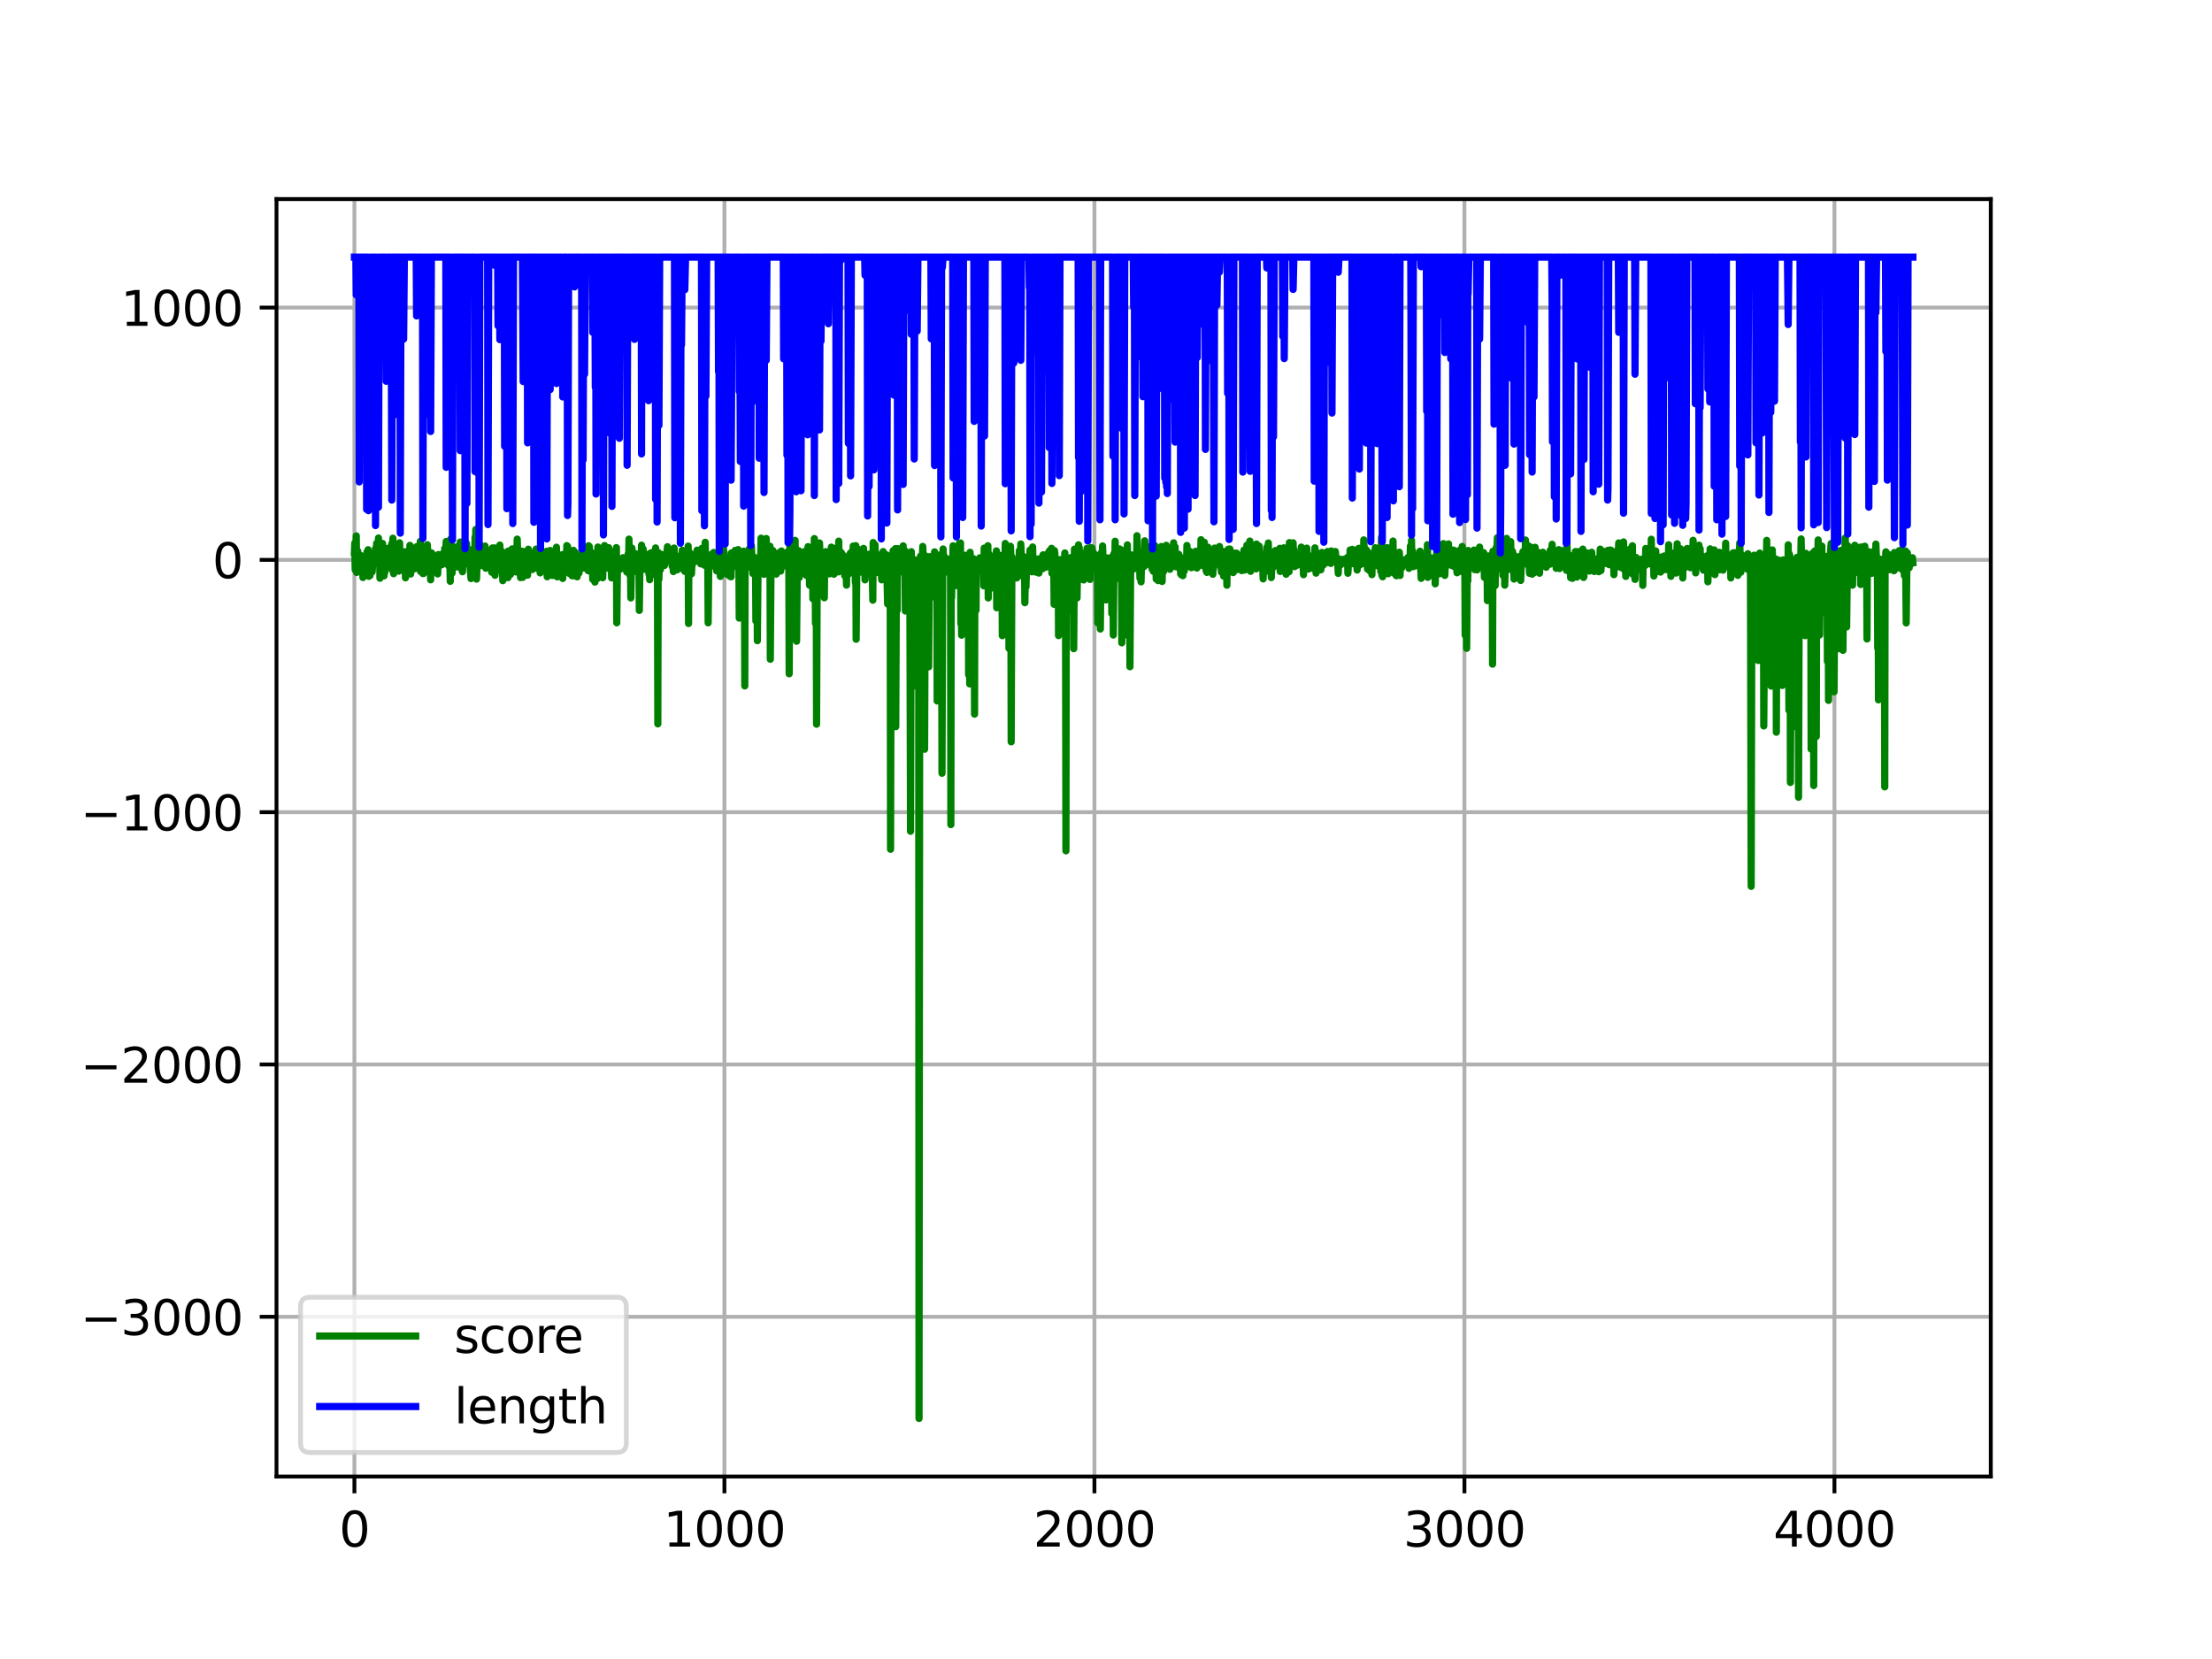 <?xml version="1.0" encoding="utf-8" standalone="no"?>
<!DOCTYPE svg PUBLIC "-//W3C//DTD SVG 1.1//EN"
  "http://www.w3.org/Graphics/SVG/1.1/DTD/svg11.dtd">
<svg xmlns:xlink="http://www.w3.org/1999/xlink" width="460.8pt" height="345.6pt" viewBox="0 0 460.8 345.6" xmlns="http://www.w3.org/2000/svg" version="1.1">
 <defs>
  <style type="text/css">*{stroke-linejoin: round; stroke-linecap: butt}</style>
 </defs>
 <g id="figure_1">
  <g id="patch_1">
   <path d="M 0 345.6 
L 460.8 345.6 
L 460.8 0 
L 0 0 
z
" style="fill: #ffffff"/>
  </g>
  <g id="axes_1">
   <g id="patch_2">
    <path d="M 57.6 307.584 
L 414.72 307.584 
L 414.72 41.472 
L 57.6 41.472 
z
" style="fill: #ffffff"/>
   </g>
   <g id="matplotlib.axis_1">
    <g id="xtick_1">
     <g id="line2d_1">
      <path d="M 73.833 307.584 
L 73.833 41.472 
" clip-path="url(#pe4eb26ba64)" style="fill: none; stroke: #b0b0b0; stroke-width: 0.8; stroke-linecap: square"/>
     </g>
     <g id="line2d_2">
      <defs>
       <path id="mde1222d97a" d="M 0 0 
L 0 3.5 
" style="stroke: #000000; stroke-width: 0.8"/>
      </defs>
      <g>
       <use xlink:href="#mde1222d97a" x="73.833" y="307.584" style="stroke: #000000; stroke-width: 0.8"/>
      </g>
     </g>
     <g id="text_1">
      <!-- 0 -->
      <g transform="translate(70.651 322.182)scale(0.1 -0.1)">
       <defs>
        <path id="DejaVuSans-30" d="M 2034 4250 
Q 1547 4250 1301 3770 
Q 1056 3291 1056 2328 
Q 1056 1369 1301 889 
Q 1547 409 2034 409 
Q 2525 409 2770 889 
Q 3016 1369 3016 2328 
Q 3016 3291 2770 3770 
Q 2525 4250 2034 4250 
z
M 2034 4750 
Q 2819 4750 3233 4129 
Q 3647 3509 3647 2328 
Q 3647 1150 3233 529 
Q 2819 -91 2034 -91 
Q 1250 -91 836 529 
Q 422 1150 422 2328 
Q 422 3509 836 4129 
Q 1250 4750 2034 4750 
z
" transform="scale(0.016)"/>
       </defs>
       <use xlink:href="#DejaVuSans-30"/>
      </g>
     </g>
    </g>
    <g id="xtick_2">
     <g id="line2d_3">
      <path d="M 150.911 307.584 
L 150.911 41.472 
" clip-path="url(#pe4eb26ba64)" style="fill: none; stroke: #b0b0b0; stroke-width: 0.8; stroke-linecap: square"/>
     </g>
     <g id="line2d_4">
      <g>
       <use xlink:href="#mde1222d97a" x="150.911" y="307.584" style="stroke: #000000; stroke-width: 0.8"/>
      </g>
     </g>
     <g id="text_2">
      <!-- 1000 -->
      <g transform="translate(138.186 322.182)scale(0.1 -0.1)">
       <defs>
        <path id="DejaVuSans-31" d="M 794 531 
L 1825 531 
L 1825 4091 
L 703 3866 
L 703 4441 
L 1819 4666 
L 2450 4666 
L 2450 531 
L 3481 531 
L 3481 0 
L 794 0 
L 794 531 
z
" transform="scale(0.016)"/>
       </defs>
       <use xlink:href="#DejaVuSans-31"/>
       <use xlink:href="#DejaVuSans-30" x="63.623"/>
       <use xlink:href="#DejaVuSans-30" x="127.246"/>
       <use xlink:href="#DejaVuSans-30" x="190.869"/>
      </g>
     </g>
    </g>
    <g id="xtick_3">
     <g id="line2d_5">
      <path d="M 227.99 307.584 
L 227.99 41.472 
" clip-path="url(#pe4eb26ba64)" style="fill: none; stroke: #b0b0b0; stroke-width: 0.8; stroke-linecap: square"/>
     </g>
     <g id="line2d_6">
      <g>
       <use xlink:href="#mde1222d97a" x="227.99" y="307.584" style="stroke: #000000; stroke-width: 0.8"/>
      </g>
     </g>
     <g id="text_3">
      <!-- 2000 -->
      <g transform="translate(215.265 322.182)scale(0.1 -0.1)">
       <defs>
        <path id="DejaVuSans-32" d="M 1228 531 
L 3431 531 
L 3431 0 
L 469 0 
L 469 531 
Q 828 903 1448 1529 
Q 2069 2156 2228 2338 
Q 2531 2678 2651 2914 
Q 2772 3150 2772 3378 
Q 2772 3750 2511 3984 
Q 2250 4219 1831 4219 
Q 1534 4219 1204 4116 
Q 875 4013 500 3803 
L 500 4441 
Q 881 4594 1212 4672 
Q 1544 4750 1819 4750 
Q 2544 4750 2975 4387 
Q 3406 4025 3406 3419 
Q 3406 3131 3298 2873 
Q 3191 2616 2906 2266 
Q 2828 2175 2409 1742 
Q 1991 1309 1228 531 
z
" transform="scale(0.016)"/>
       </defs>
       <use xlink:href="#DejaVuSans-32"/>
       <use xlink:href="#DejaVuSans-30" x="63.623"/>
       <use xlink:href="#DejaVuSans-30" x="127.246"/>
       <use xlink:href="#DejaVuSans-30" x="190.869"/>
      </g>
     </g>
    </g>
    <g id="xtick_4">
     <g id="line2d_7">
      <path d="M 305.068 307.584 
L 305.068 41.472 
" clip-path="url(#pe4eb26ba64)" style="fill: none; stroke: #b0b0b0; stroke-width: 0.8; stroke-linecap: square"/>
     </g>
     <g id="line2d_8">
      <g>
       <use xlink:href="#mde1222d97a" x="305.068" y="307.584" style="stroke: #000000; stroke-width: 0.8"/>
      </g>
     </g>
     <g id="text_4">
      <!-- 3000 -->
      <g transform="translate(292.343 322.182)scale(0.1 -0.1)">
       <defs>
        <path id="DejaVuSans-33" d="M 2597 2516 
Q 3050 2419 3304 2112 
Q 3559 1806 3559 1356 
Q 3559 666 3084 287 
Q 2609 -91 1734 -91 
Q 1441 -91 1130 -33 
Q 819 25 488 141 
L 488 750 
Q 750 597 1062 519 
Q 1375 441 1716 441 
Q 2309 441 2620 675 
Q 2931 909 2931 1356 
Q 2931 1769 2642 2001 
Q 2353 2234 1838 2234 
L 1294 2234 
L 1294 2753 
L 1863 2753 
Q 2328 2753 2575 2939 
Q 2822 3125 2822 3475 
Q 2822 3834 2567 4026 
Q 2313 4219 1838 4219 
Q 1578 4219 1281 4162 
Q 984 4106 628 3988 
L 628 4550 
Q 988 4650 1302 4700 
Q 1616 4750 1894 4750 
Q 2613 4750 3031 4423 
Q 3450 4097 3450 3541 
Q 3450 3153 3228 2886 
Q 3006 2619 2597 2516 
z
" transform="scale(0.016)"/>
       </defs>
       <use xlink:href="#DejaVuSans-33"/>
       <use xlink:href="#DejaVuSans-30" x="63.623"/>
       <use xlink:href="#DejaVuSans-30" x="127.246"/>
       <use xlink:href="#DejaVuSans-30" x="190.869"/>
      </g>
     </g>
    </g>
    <g id="xtick_5">
     <g id="line2d_9">
      <path d="M 382.147 307.584 
L 382.147 41.472 
" clip-path="url(#pe4eb26ba64)" style="fill: none; stroke: #b0b0b0; stroke-width: 0.8; stroke-linecap: square"/>
     </g>
     <g id="line2d_10">
      <g>
       <use xlink:href="#mde1222d97a" x="382.147" y="307.584" style="stroke: #000000; stroke-width: 0.8"/>
      </g>
     </g>
     <g id="text_5">
      <!-- 4000 -->
      <g transform="translate(369.422 322.182)scale(0.1 -0.1)">
       <defs>
        <path id="DejaVuSans-34" d="M 2419 4116 
L 825 1625 
L 2419 1625 
L 2419 4116 
z
M 2253 4666 
L 3047 4666 
L 3047 1625 
L 3713 1625 
L 3713 1100 
L 3047 1100 
L 3047 0 
L 2419 0 
L 2419 1100 
L 313 1100 
L 313 1709 
L 2253 4666 
z
" transform="scale(0.016)"/>
       </defs>
       <use xlink:href="#DejaVuSans-34"/>
       <use xlink:href="#DejaVuSans-30" x="63.623"/>
       <use xlink:href="#DejaVuSans-30" x="127.246"/>
       <use xlink:href="#DejaVuSans-30" x="190.869"/>
      </g>
     </g>
    </g>
   </g>
   <g id="matplotlib.axis_2">
    <g id="ytick_1">
     <g id="line2d_11">
      <path d="M 57.6 274.307 
L 414.72 274.307 
" clip-path="url(#pe4eb26ba64)" style="fill: none; stroke: #b0b0b0; stroke-width: 0.8; stroke-linecap: square"/>
     </g>
     <g id="line2d_12">
      <defs>
       <path id="mfefb5e4d87" d="M 0 0 
L -3.5 0 
" style="stroke: #000000; stroke-width: 0.8"/>
      </defs>
      <g>
       <use xlink:href="#mfefb5e4d87" x="57.6" y="274.307" style="stroke: #000000; stroke-width: 0.8"/>
      </g>
     </g>
     <g id="text_6">
      <!-- −3000 -->
      <g transform="translate(16.77 278.106)scale(0.1 -0.1)">
       <defs>
        <path id="DejaVuSans-2212" d="M 678 2272 
L 4684 2272 
L 4684 1741 
L 678 1741 
L 678 2272 
z
" transform="scale(0.016)"/>
       </defs>
       <use xlink:href="#DejaVuSans-2212"/>
       <use xlink:href="#DejaVuSans-33" x="83.789"/>
       <use xlink:href="#DejaVuSans-30" x="147.412"/>
       <use xlink:href="#DejaVuSans-30" x="211.035"/>
       <use xlink:href="#DejaVuSans-30" x="274.658"/>
      </g>
     </g>
    </g>
    <g id="ytick_2">
     <g id="line2d_13">
      <path d="M 57.6 221.75 
L 414.72 221.75 
" clip-path="url(#pe4eb26ba64)" style="fill: none; stroke: #b0b0b0; stroke-width: 0.8; stroke-linecap: square"/>
     </g>
     <g id="line2d_14">
      <g>
       <use xlink:href="#mfefb5e4d87" x="57.6" y="221.75" style="stroke: #000000; stroke-width: 0.8"/>
      </g>
     </g>
     <g id="text_7">
      <!-- −2000 -->
      <g transform="translate(16.77 225.549)scale(0.1 -0.1)">
       <use xlink:href="#DejaVuSans-2212"/>
       <use xlink:href="#DejaVuSans-32" x="83.789"/>
       <use xlink:href="#DejaVuSans-30" x="147.412"/>
       <use xlink:href="#DejaVuSans-30" x="211.035"/>
       <use xlink:href="#DejaVuSans-30" x="274.658"/>
      </g>
     </g>
    </g>
    <g id="ytick_3">
     <g id="line2d_15">
      <path d="M 57.6 169.193 
L 414.72 169.193 
" clip-path="url(#pe4eb26ba64)" style="fill: none; stroke: #b0b0b0; stroke-width: 0.8; stroke-linecap: square"/>
     </g>
     <g id="line2d_16">
      <g>
       <use xlink:href="#mfefb5e4d87" x="57.6" y="169.193" style="stroke: #000000; stroke-width: 0.8"/>
      </g>
     </g>
     <g id="text_8">
      <!-- −1000 -->
      <g transform="translate(16.77 172.992)scale(0.1 -0.1)">
       <use xlink:href="#DejaVuSans-2212"/>
       <use xlink:href="#DejaVuSans-31" x="83.789"/>
       <use xlink:href="#DejaVuSans-30" x="147.412"/>
       <use xlink:href="#DejaVuSans-30" x="211.035"/>
       <use xlink:href="#DejaVuSans-30" x="274.658"/>
      </g>
     </g>
    </g>
    <g id="ytick_4">
     <g id="line2d_17">
      <path d="M 57.6 116.636 
L 414.72 116.636 
" clip-path="url(#pe4eb26ba64)" style="fill: none; stroke: #b0b0b0; stroke-width: 0.8; stroke-linecap: square"/>
     </g>
     <g id="line2d_18">
      <g>
       <use xlink:href="#mfefb5e4d87" x="57.6" y="116.636" style="stroke: #000000; stroke-width: 0.8"/>
      </g>
     </g>
     <g id="text_9">
      <!-- 0 -->
      <g transform="translate(44.237 120.435)scale(0.1 -0.1)">
       <use xlink:href="#DejaVuSans-30"/>
      </g>
     </g>
    </g>
    <g id="ytick_5">
     <g id="line2d_19">
      <path d="M 57.6 64.079 
L 414.72 64.079 
" clip-path="url(#pe4eb26ba64)" style="fill: none; stroke: #b0b0b0; stroke-width: 0.8; stroke-linecap: square"/>
     </g>
     <g id="line2d_20">
      <g>
       <use xlink:href="#mfefb5e4d87" x="57.6" y="64.079" style="stroke: #000000; stroke-width: 0.8"/>
      </g>
     </g>
     <g id="text_10">
      <!-- 1000 -->
      <g transform="translate(25.15 67.879)scale(0.1 -0.1)">
       <use xlink:href="#DejaVuSans-31"/>
       <use xlink:href="#DejaVuSans-30" x="63.623"/>
       <use xlink:href="#DejaVuSans-30" x="127.246"/>
       <use xlink:href="#DejaVuSans-30" x="190.869"/>
      </g>
     </g>
    </g>
   </g>
   <g id="line2d_21">
    <path d="M 73.833 115.124 
L 73.91 113.127 
L 73.987 118.693 
L 74.064 116.968 
L 74.218 111.627 
L 74.295 119.257 
L 74.372 116.476 
L 74.449 116.066 
L 74.526 114.818 
L 74.604 116.501 
L 74.681 115.902 
L 74.758 115.859 
L 74.835 118.588 
L 74.912 116.513 
L 74.989 116.581 
L 75.066 116.862 
L 75.143 115.705 
L 75.22 116.088 
L 75.297 116.986 
L 75.374 116.922 
L 75.451 116.65 
L 75.528 117.556 
L 75.606 120.307 
L 75.76 116.232 
L 75.837 116.999 
L 75.991 116.016 
L 76.068 116.803 
L 76.145 116.178 
L 76.299 117.727 
L 76.376 117.647 
L 76.453 114.968 
L 76.608 117.071 
L 76.685 114.514 
L 76.839 120.06 
L 76.993 116.914 
L 77.07 119.914 
L 77.147 116.342 
L 77.224 117.098 
L 77.301 115.513 
L 77.378 118.69 
L 77.455 117.076 
L 77.532 119.117 
L 77.764 115.362 
L 77.841 116.822 
L 77.918 116.747 
L 77.995 117.035 
L 78.072 117.007 
L 78.149 116.844 
L 78.226 114.264 
L 78.303 116.949 
L 78.38 115.797 
L 78.457 113.185 
L 78.535 116.64 
L 78.612 113.908 
L 78.766 117.494 
L 78.843 112.076 
L 78.997 117.399 
L 79.074 115.106 
L 79.151 120.463 
L 79.305 116.43 
L 79.382 116.551 
L 79.459 116.969 
L 79.537 116.549 
L 79.614 116.872 
L 79.691 113.213 
L 79.768 117.141 
L 79.845 116.364 
L 79.922 116.222 
L 79.999 119.971 
L 80.076 118.042 
L 80.153 119.277 
L 80.384 115.494 
L 80.461 118.229 
L 80.616 116.706 
L 80.693 117.216 
L 80.77 115.289 
L 80.847 116.574 
L 80.924 114.182 
L 81.078 117.49 
L 81.155 116.036 
L 81.232 116.155 
L 81.309 117.788 
L 81.386 117.579 
L 81.618 113.242 
L 81.695 118.741 
L 81.772 117.176 
L 81.849 112.12 
L 82.003 119.519 
L 82.08 115.218 
L 82.157 116.815 
L 82.234 116.305 
L 82.311 117.372 
L 82.466 115.492 
L 82.543 116.824 
L 82.62 116.794 
L 82.697 117.524 
L 82.774 116.554 
L 82.851 117.738 
L 82.928 116.971 
L 83.005 117.207 
L 83.082 118.982 
L 83.159 117.338 
L 83.236 113.078 
L 83.39 117.698 
L 83.468 117.705 
L 83.622 116.374 
L 83.699 116.288 
L 83.776 118.018 
L 83.853 116.558 
L 83.93 117.141 
L 84.007 117.43 
L 84.084 118.448 
L 84.315 114.942 
L 84.47 120.372 
L 84.547 116.239 
L 84.624 118.695 
L 84.701 115.131 
L 84.778 116.373 
L 84.855 117.521 
L 84.932 116.392 
L 85.086 117.878 
L 85.24 114.793 
L 85.317 115.969 
L 85.394 113.605 
L 85.549 119.583 
L 85.703 114.981 
L 85.78 116.784 
L 85.857 116.592 
L 85.934 117.391 
L 86.011 114.627 
L 86.242 118.534 
L 86.319 114.882 
L 86.397 117.308 
L 86.474 117.015 
L 86.551 117.016 
L 86.628 116.129 
L 86.705 118.404 
L 86.782 113.885 
L 86.859 117.566 
L 86.936 116.559 
L 87.013 116.948 
L 87.09 115.297 
L 87.167 116.994 
L 87.244 116.905 
L 87.321 116.568 
L 87.399 117.834 
L 87.476 116.91 
L 87.553 112.795 
L 87.63 119.067 
L 87.707 117.1 
L 87.784 117.539 
L 87.861 116.826 
L 88.092 119.486 
L 88.169 116.678 
L 88.246 119.469 
L 88.323 115.093 
L 88.401 117.202 
L 88.478 116.825 
L 88.555 115.401 
L 88.709 118.263 
L 88.863 114.325 
L 88.94 117.366 
L 89.017 113.473 
L 89.171 116.806 
L 89.248 116.641 
L 89.326 118.807 
L 89.48 116.669 
L 89.557 116.765 
L 89.634 116.031 
L 89.711 120.788 
L 89.788 115.132 
L 89.865 117.276 
L 89.942 115.206 
L 90.096 117.691 
L 90.173 116.005 
L 90.25 116.648 
L 90.328 117.487 
L 90.405 117.412 
L 90.482 116.395 
L 90.559 118.187 
L 90.636 116.392 
L 90.713 118.875 
L 90.79 116.127 
L 90.867 116.215 
L 90.944 116.177 
L 91.021 116.405 
L 91.175 119.56 
L 91.33 115.516 
L 91.484 116.855 
L 91.561 116.188 
L 91.715 117.243 
L 91.792 116.271 
L 91.869 116.278 
L 92.023 117.658 
L 92.1 116.529 
L 92.254 117.426 
L 92.409 115.159 
L 92.563 116.95 
L 92.64 114.261 
L 92.717 117.365 
L 92.794 116.371 
L 92.948 112.803 
L 93.102 117.341 
L 93.179 117.251 
L 93.257 113.993 
L 93.488 117.924 
L 93.642 115.771 
L 93.719 117.24 
L 93.796 121.106 
L 93.873 112.323 
L 93.95 115.69 
L 94.181 119.37 
L 94.259 114.636 
L 94.336 117.208 
L 94.413 116.419 
L 94.49 116.976 
L 94.567 116.534 
L 94.644 118.224 
L 94.798 116.896 
L 94.952 116.444 
L 95.029 113.931 
L 95.106 116.302 
L 95.183 114.64 
L 95.492 117.109 
L 95.569 118 
L 95.646 117.024 
L 95.723 118.23 
L 95.877 112.912 
L 95.954 118.195 
L 96.031 116.089 
L 96.185 117.723 
L 96.263 116.168 
L 96.34 119.106 
L 96.494 115.126 
L 96.571 115.892 
L 96.725 114.471 
L 96.802 116.945 
L 96.879 115.674 
L 96.956 117.456 
L 97.033 116.798 
L 97.11 116.781 
L 97.188 113.201 
L 97.342 116.483 
L 97.419 115.576 
L 97.573 116.342 
L 97.65 116.05 
L 97.727 117.603 
L 97.804 116.309 
L 98.112 120.529 
L 98.19 116.528 
L 98.267 118.721 
L 98.421 114.47 
L 98.498 118.692 
L 98.575 116.924 
L 98.729 115.557 
L 98.806 116.101 
L 98.883 118.859 
L 98.96 111.871 
L 99.037 117.497 
L 99.114 110.292 
L 99.269 120.643 
L 99.577 112.395 
L 99.731 116.5 
L 99.808 117.945 
L 100.039 113.582 
L 100.194 116.629 
L 100.271 114.282 
L 100.348 117.114 
L 100.425 116.771 
L 100.502 116.728 
L 100.579 116.153 
L 100.733 117.861 
L 100.81 117.181 
L 100.887 117.478 
L 100.964 116.868 
L 101.041 113.744 
L 101.196 118.375 
L 101.35 116.789 
L 101.427 117.412 
L 101.581 115.476 
L 101.658 115.393 
L 101.735 115.699 
L 101.812 116.728 
L 101.889 114.687 
L 101.966 116.959 
L 102.043 116.47 
L 102.121 117.682 
L 102.198 116.465 
L 102.275 118.48 
L 102.352 117.592 
L 102.429 119.203 
L 102.583 114.149 
L 102.737 119.298 
L 102.968 114.123 
L 103.045 115.612 
L 103.123 119.843 
L 103.2 118.346 
L 103.277 119.095 
L 103.354 116.332 
L 103.431 117.69 
L 103.508 117.306 
L 103.585 117.843 
L 103.739 114.39 
L 103.816 116.887 
L 103.893 115.316 
L 103.97 117.755 
L 104.047 117.097 
L 104.125 113.552 
L 104.202 118.792 
L 104.279 115.944 
L 104.356 117.215 
L 104.51 114.835 
L 104.664 118.485 
L 104.741 120.966 
L 104.818 118.359 
L 104.895 119.171 
L 104.972 119.095 
L 105.127 115.319 
L 105.204 117.133 
L 105.281 116.894 
L 105.358 117.405 
L 105.435 116.371 
L 105.512 117.207 
L 105.589 119.685 
L 105.743 114.955 
L 105.82 120.344 
L 105.897 114.786 
L 105.974 116.835 
L 106.052 116.57 
L 106.129 118.387 
L 106.206 117.455 
L 106.283 114.737 
L 106.36 119.654 
L 106.437 116.918 
L 106.514 117.45 
L 106.591 117.576 
L 106.668 114.349 
L 106.822 119.051 
L 106.899 116.157 
L 106.976 117.21 
L 107.054 116.208 
L 107.131 117.992 
L 107.362 114.183 
L 107.516 119.152 
L 107.747 112.307 
L 107.901 116.877 
L 107.978 116.119 
L 108.21 118.77 
L 108.287 115.585 
L 108.441 120.329 
L 108.518 116.809 
L 108.595 117.051 
L 108.672 118.602 
L 108.749 114.828 
L 108.903 120.274 
L 108.981 114.89 
L 109.058 116.946 
L 109.135 116.829 
L 109.212 116.258 
L 109.289 117.591 
L 109.366 115.176 
L 109.443 118.748 
L 109.52 117.221 
L 109.597 117.367 
L 109.674 115.51 
L 109.905 119.819 
L 110.06 114.406 
L 110.214 116.873 
L 110.291 114.916 
L 110.445 118.152 
L 110.522 115.962 
L 110.599 116.465 
L 110.676 116.606 
L 110.753 118.009 
L 110.83 116.276 
L 110.907 118.645 
L 110.985 117.855 
L 111.062 117.95 
L 111.139 117.433 
L 111.216 115.373 
L 111.293 115.886 
L 111.447 117.82 
L 111.678 114.374 
L 111.832 118.363 
L 111.909 117.472 
L 111.987 116.388 
L 112.218 117.308 
L 112.295 115.945 
L 112.526 119.343 
L 112.603 114.114 
L 112.68 117.482 
L 112.757 114.978 
L 112.834 117.451 
L 112.912 117.195 
L 113.143 115.459 
L 113.22 115.798 
L 113.297 117.089 
L 113.374 115.025 
L 113.528 117.61 
L 113.605 116.924 
L 113.682 115.029 
L 113.836 117.118 
L 113.914 114.829 
L 113.991 120.155 
L 114.145 115.169 
L 114.299 116.872 
L 114.376 117.17 
L 114.453 116.853 
L 114.53 117.915 
L 114.607 114.671 
L 114.684 115.491 
L 114.761 117.13 
L 114.838 116.657 
L 114.916 115.51 
L 114.993 116.753 
L 115.07 119.881 
L 115.224 116.981 
L 115.378 115.429 
L 115.532 118.773 
L 115.609 116.47 
L 115.686 119.817 
L 115.918 113.997 
L 116.072 120.173 
L 116.149 116.61 
L 116.226 116.668 
L 116.303 116.854 
L 116.457 115.954 
L 116.611 117.241 
L 116.688 115.978 
L 116.765 118.35 
L 116.92 117.014 
L 116.997 119.835 
L 117.151 115.534 
L 117.228 120.508 
L 117.305 116.105 
L 117.382 116.908 
L 117.459 118.679 
L 117.536 115.745 
L 117.613 116.224 
L 117.69 117.004 
L 117.767 116.911 
L 117.845 116.14 
L 117.922 118.754 
L 117.999 117.438 
L 118.076 113.655 
L 118.153 117.952 
L 118.23 113.826 
L 118.307 114.384 
L 118.384 117.145 
L 118.461 116.582 
L 118.538 116.842 
L 118.615 119.473 
L 118.769 116.098 
L 118.924 117.508 
L 119.001 117.58 
L 119.078 114.768 
L 119.155 119.943 
L 119.232 116.09 
L 119.309 117.541 
L 119.463 114.648 
L 119.617 119.971 
L 119.926 115.15 
L 120.003 117.32 
L 120.08 116.779 
L 120.234 120.157 
L 120.311 116.904 
L 120.388 118.611 
L 120.542 116.013 
L 120.619 119.367 
L 120.696 117.035 
L 120.774 117.126 
L 120.851 117.792 
L 121.005 116.493 
L 121.082 116.539 
L 121.159 115.96 
L 121.236 117.042 
L 121.313 116.805 
L 121.467 114.751 
L 121.621 117.743 
L 121.698 118.348 
L 121.776 114.724 
L 121.853 117.788 
L 121.93 117.195 
L 122.007 116.954 
L 122.084 116.146 
L 122.161 114.025 
L 122.238 117.979 
L 122.315 114.1 
L 122.392 117.759 
L 122.469 116.515 
L 122.546 118.907 
L 122.623 113.686 
L 122.7 115.924 
L 122.778 113.867 
L 122.855 116.97 
L 122.932 116.332 
L 123.009 117.233 
L 123.163 115.033 
L 123.24 116.759 
L 123.317 116.362 
L 123.394 116.858 
L 123.471 120.683 
L 123.625 116.287 
L 123.703 116.929 
L 123.78 116.79 
L 123.857 116.666 
L 123.934 121.264 
L 124.088 116.027 
L 124.165 117.915 
L 124.242 115.151 
L 124.473 120.505 
L 124.55 113.955 
L 124.627 115.53 
L 124.782 117.227 
L 124.936 117.636 
L 125.013 119.913 
L 125.09 116.309 
L 125.167 116.843 
L 125.244 117.768 
L 125.321 114.195 
L 125.552 120.36 
L 125.707 115.051 
L 125.861 115.836 
L 125.938 113.652 
L 126.015 117.251 
L 126.092 116.821 
L 126.169 116.767 
L 126.246 117.381 
L 126.4 116.138 
L 126.477 116.077 
L 126.631 117.864 
L 126.709 117.569 
L 126.786 114.082 
L 126.94 118.512 
L 127.017 115.479 
L 127.094 116.589 
L 127.171 117.181 
L 127.325 116.508 
L 127.402 120.381 
L 127.634 116.959 
L 127.711 115.871 
L 127.788 116.982 
L 127.865 116.712 
L 127.942 116.623 
L 128.019 114.835 
L 128.096 117.001 
L 128.173 116.73 
L 128.25 116.977 
L 128.327 116.852 
L 128.404 114.082 
L 128.481 129.747 
L 128.636 116.709 
L 128.713 116.807 
L 128.867 116.38 
L 128.944 116.747 
L 129.021 117.864 
L 129.098 116.693 
L 129.175 116.81 
L 129.252 118.559 
L 129.483 116.604 
L 129.56 116.848 
L 129.638 116.622 
L 129.715 117.43 
L 129.792 116.173 
L 129.869 118.131 
L 129.946 117.868 
L 130.1 116.763 
L 130.254 117.273 
L 130.408 116.702 
L 130.485 116.636 
L 130.562 119.161 
L 130.64 118.437 
L 130.871 115.316 
L 130.948 118.439 
L 131.025 112.305 
L 131.179 119.747 
L 131.333 116.565 
L 131.41 124.559 
L 131.565 116.604 
L 131.642 114.173 
L 131.796 118.159 
L 131.873 116.445 
L 131.95 116.526 
L 132.027 116.686 
L 132.104 115.9 
L 132.181 118.334 
L 132.412 115.337 
L 132.644 118.575 
L 132.721 116.733 
L 132.875 119.282 
L 132.952 116.764 
L 133.029 117.268 
L 133.106 116.704 
L 133.183 127.164 
L 133.337 115.339 
L 133.414 115.54 
L 133.491 116.87 
L 133.569 116.715 
L 133.646 113.569 
L 133.723 116.62 
L 133.8 115.161 
L 133.877 116.594 
L 133.954 114.31 
L 134.185 118.603 
L 134.416 115.931 
L 134.493 117.945 
L 134.571 116.718 
L 134.648 117.051 
L 134.725 118.254 
L 134.879 115.764 
L 134.956 116.727 
L 135.033 115.467 
L 135.11 115.518 
L 135.187 119.58 
L 135.264 116.527 
L 135.341 120.769 
L 135.418 115.322 
L 135.496 119.388 
L 135.573 115.176 
L 135.65 116.545 
L 135.804 117.068 
L 135.881 116.83 
L 135.958 117.462 
L 136.035 115.046 
L 136.112 118.409 
L 136.189 117.265 
L 136.266 116.469 
L 136.42 117.514 
L 136.498 119.696 
L 136.575 114.142 
L 136.652 116.791 
L 136.729 115.758 
L 136.96 118.334 
L 137.037 150.797 
L 137.114 115.096 
L 137.191 116.774 
L 137.268 120.642 
L 137.345 116.434 
L 137.422 116.78 
L 137.5 116.824 
L 137.577 118.674 
L 137.654 116.166 
L 137.731 117.062 
L 137.808 115.481 
L 137.962 117.835 
L 138.039 116.757 
L 138.116 117.553 
L 138.27 115.951 
L 138.347 115.566 
L 138.424 117.802 
L 138.502 116.698 
L 138.579 116.744 
L 138.81 116.835 
L 139.041 113.891 
L 139.118 116.816 
L 139.195 116.601 
L 139.272 116.964 
L 139.427 116.418 
L 139.581 116.844 
L 139.658 116.799 
L 139.735 116.682 
L 139.812 117.014 
L 139.889 116.28 
L 140.043 118.015 
L 140.12 116.721 
L 140.274 119.07 
L 140.429 114.167 
L 140.506 116.077 
L 140.583 115.452 
L 140.814 117.645 
L 140.891 115.789 
L 141.045 118.728 
L 141.122 118.151 
L 141.199 116.61 
L 141.276 116.91 
L 141.353 116.775 
L 141.431 117.013 
L 141.508 118.347 
L 141.662 116.486 
L 141.739 117.88 
L 141.816 116.613 
L 141.893 116.815 
L 141.97 118.416 
L 142.124 114.626 
L 142.201 115.704 
L 142.355 116.812 
L 142.433 117.152 
L 142.51 115.123 
L 142.587 115.698 
L 142.664 119.036 
L 142.741 116.892 
L 142.818 117.088 
L 142.895 117.811 
L 143.049 116.554 
L 143.203 118.342 
L 143.358 113.755 
L 143.435 129.891 
L 143.512 115.636 
L 143.589 116.647 
L 143.666 117.298 
L 143.743 115.189 
L 143.82 116.766 
L 143.897 116.602 
L 143.974 116.156 
L 144.051 119.542 
L 144.205 116.279 
L 144.282 117.491 
L 144.437 116.144 
L 144.514 117.084 
L 144.591 116.689 
L 144.745 115.833 
L 144.899 116.533 
L 144.976 115.609 
L 145.13 116.719 
L 145.207 114.612 
L 145.284 116.9 
L 145.362 116.743 
L 145.593 116.496 
L 145.67 114.707 
L 145.747 116.739 
L 145.824 116.149 
L 145.978 117.467 
L 146.209 114.238 
L 146.364 116.668 
L 146.441 116.454 
L 146.595 116.756 
L 146.672 114.308 
L 146.749 117.751 
L 146.903 112.964 
L 146.98 116.722 
L 147.057 115.643 
L 147.211 117.256 
L 147.289 116.667 
L 147.366 116.78 
L 147.443 116.632 
L 147.52 129.753 
L 147.674 115.656 
L 147.751 118.374 
L 147.828 115.863 
L 147.905 117.238 
L 147.982 116.697 
L 148.059 117.452 
L 148.213 115.483 
L 148.291 116.787 
L 148.368 116.718 
L 148.445 116.062 
L 148.522 116.938 
L 148.599 116.662 
L 148.676 115.086 
L 148.83 117.859 
L 148.984 116.68 
L 149.061 117.441 
L 149.138 116.693 
L 149.293 118.937 
L 149.37 116.644 
L 149.447 116.774 
L 149.524 116.493 
L 149.601 116.542 
L 149.678 117.763 
L 149.755 116.729 
L 149.832 117.489 
L 149.909 116.728 
L 149.986 114.581 
L 150.063 120.078 
L 150.14 116.918 
L 150.217 119.784 
L 150.295 116.839 
L 150.372 117.878 
L 150.449 115.705 
L 150.603 116.962 
L 150.68 114.056 
L 150.757 114.725 
L 150.834 115.181 
L 150.911 118.387 
L 150.988 116.76 
L 151.065 117.664 
L 151.22 116.429 
L 151.297 116.166 
L 151.374 116.797 
L 151.451 119.639 
L 151.528 118.687 
L 151.682 116.86 
L 151.759 116.497 
L 151.913 117.508 
L 152.067 120.068 
L 152.144 116.799 
L 152.222 116.92 
L 152.299 120.159 
L 152.376 115.188 
L 152.453 116.705 
L 152.53 116.653 
L 152.607 116.777 
L 152.761 116.602 
L 152.838 117.894 
L 152.915 116.523 
L 152.992 116.68 
L 153.069 116.215 
L 153.146 114.653 
L 153.224 116.934 
L 153.301 116.888 
L 153.378 117.78 
L 153.455 115.115 
L 153.532 118.087 
L 153.609 115.769 
L 153.686 116.93 
L 153.763 114.487 
L 153.84 116.752 
L 153.917 115.988 
L 153.994 128.762 
L 154.071 116.552 
L 154.149 120.45 
L 154.226 120.583 
L 154.303 116.98 
L 154.38 118.023 
L 154.457 116.797 
L 154.534 116.876 
L 154.611 116.385 
L 154.688 118.805 
L 154.919 114.82 
L 154.996 118.768 
L 155.073 116.76 
L 155.151 142.89 
L 155.228 116.786 
L 155.305 117.287 
L 155.382 116.593 
L 155.459 117.514 
L 155.536 117.227 
L 155.613 116.648 
L 155.69 116.683 
L 155.767 117.075 
L 155.844 115.917 
L 155.998 118.073 
L 156.075 114.369 
L 156.153 118.023 
L 156.23 116.741 
L 156.307 116.786 
L 156.384 114.3 
L 156.461 116.093 
L 156.538 113.748 
L 156.692 118.478 
L 156.769 116.481 
L 156.846 119.484 
L 157 115.989 
L 157.077 117.527 
L 157.155 116.672 
L 157.232 116.984 
L 157.309 117.523 
L 157.386 116.732 
L 157.463 129.341 
L 157.54 116.509 
L 157.617 116.774 
L 157.694 116.255 
L 157.771 133.47 
L 157.925 116.795 
L 158.08 116.513 
L 158.234 119.283 
L 158.465 116.661 
L 158.542 112.112 
L 158.696 116.838 
L 158.773 115.894 
L 158.85 117.102 
L 158.927 116.772 
L 159.082 116.81 
L 159.159 119.64 
L 159.236 115.942 
L 159.313 116.429 
L 159.39 118.108 
L 159.467 115.701 
L 159.544 117.423 
L 159.621 112.173 
L 159.698 118.043 
L 159.775 116.876 
L 159.852 117.48 
L 159.929 116.708 
L 160.006 117.858 
L 160.084 116.675 
L 160.161 116.783 
L 160.238 118.863 
L 160.392 113.782 
L 160.469 137.337 
L 160.623 116.734 
L 160.7 119.052 
L 160.854 116.784 
L 160.931 116.316 
L 161.008 114.687 
L 161.24 116.921 
L 161.317 116.573 
L 161.394 118.665 
L 161.471 116.514 
L 161.548 116.588 
L 161.625 116.716 
L 161.702 119.6 
L 161.779 118.419 
L 161.856 115.945 
L 162.011 117.836 
L 162.242 115.463 
L 162.319 115.12 
L 162.473 116.911 
L 162.55 116.641 
L 162.627 118.968 
L 162.781 114.783 
L 162.935 116.994 
L 163.013 116.76 
L 163.09 116.852 
L 163.167 117.777 
L 163.244 115.217 
L 163.321 116.618 
L 163.398 116.564 
L 163.475 116.248 
L 163.706 117.932 
L 163.86 116.837 
L 163.937 117.761 
L 164.169 114.892 
L 164.246 116.596 
L 164.323 116.569 
L 164.4 140.361 
L 164.554 112.797 
L 164.708 123.789 
L 164.785 116.731 
L 164.862 116.774 
L 164.939 116.123 
L 165.017 119.262 
L 165.094 116.752 
L 165.171 117.348 
L 165.248 129.773 
L 165.325 114.861 
L 165.402 116.874 
L 165.479 116.251 
L 165.633 112.566 
L 165.71 118.782 
L 165.787 117.577 
L 165.864 119.976 
L 165.942 133.583 
L 166.096 117.853 
L 166.173 116.722 
L 166.25 116.793 
L 166.327 118.735 
L 166.404 114.733 
L 166.481 120.33 
L 166.558 116.59 
L 166.635 118.584 
L 166.789 116.706 
L 166.866 117.643 
L 166.944 115.83 
L 167.021 119.282 
L 167.098 115.076 
L 167.175 116.89 
L 167.329 116.731 
L 167.406 116.755 
L 167.483 117.176 
L 167.56 119.492 
L 167.714 114.833 
L 167.946 119.837 
L 168.1 115.249 
L 168.177 117.55 
L 168.331 113.873 
L 168.408 117.025 
L 168.485 116.724 
L 168.562 117.203 
L 168.639 121.907 
L 168.793 116.632 
L 168.87 117.501 
L 168.948 116.657 
L 169.025 116.92 
L 169.102 117.024 
L 169.179 116.932 
L 169.256 116.007 
L 169.333 124.736 
L 169.487 116.656 
L 169.564 117.236 
L 169.641 112.198 
L 169.795 116.762 
L 169.873 129.857 
L 170.027 116.528 
L 170.104 150.865 
L 170.258 115.38 
L 170.412 116.712 
L 170.489 116.726 
L 170.566 114.847 
L 170.643 117.522 
L 170.72 113.104 
L 170.875 116.89 
L 170.952 116.669 
L 171.029 115.578 
L 171.106 117.971 
L 171.183 116.74 
L 171.26 116.789 
L 171.337 119.926 
L 171.414 116.694 
L 171.491 116.723 
L 171.568 116.934 
L 171.722 124.529 
L 171.799 116.567 
L 171.877 116.823 
L 172.031 114.911 
L 172.108 118.631 
L 172.185 116.623 
L 172.262 117.027 
L 172.339 118.08 
L 172.416 116.578 
L 172.493 116.907 
L 172.57 117.939 
L 172.647 116.394 
L 172.724 116.716 
L 172.801 119.55 
L 172.879 116.742 
L 172.956 118.949 
L 173.033 115.982 
L 173.11 118.155 
L 173.187 113.975 
L 173.264 116.779 
L 173.341 116.652 
L 173.418 117.81 
L 173.572 116.092 
L 173.649 116.769 
L 173.726 119.616 
L 173.804 116.604 
L 173.881 117.482 
L 174.189 114.161 
L 174.266 116.669 
L 174.42 114.858 
L 174.497 116.737 
L 174.574 115.335 
L 174.651 119.137 
L 174.728 112.727 
L 174.806 117.454 
L 174.883 116.584 
L 174.96 114.827 
L 175.037 115.456 
L 175.114 117.07 
L 175.191 116.799 
L 175.268 115.135 
L 175.345 117.952 
L 175.499 115.537 
L 175.576 115.628 
L 175.73 117.84 
L 175.808 116.642 
L 175.885 116.708 
L 175.962 119.931 
L 176.116 116.57 
L 176.193 116.784 
L 176.347 121.895 
L 176.424 116.756 
L 176.501 116.854 
L 176.655 116.689 
L 176.732 119.597 
L 176.81 118.64 
L 176.887 116.454 
L 176.964 116.855 
L 177.041 115.421 
L 177.118 118.253 
L 177.195 115.154 
L 177.349 116.82 
L 177.503 116.272 
L 177.657 117.688 
L 177.735 113.752 
L 177.889 116.88 
L 177.966 116.711 
L 178.043 115.84 
L 178.197 121.371 
L 178.274 113.674 
L 178.351 133.171 
L 178.505 116.261 
L 178.582 116.99 
L 178.659 114.319 
L 178.737 117.059 
L 178.814 116.632 
L 178.968 115.08 
L 179.122 116.785 
L 179.199 116.77 
L 179.276 118.783 
L 179.353 116.619 
L 179.43 117.571 
L 179.507 119.204 
L 179.584 116.255 
L 179.661 116.975 
L 179.816 116.656 
L 179.893 114.235 
L 179.97 116.66 
L 180.047 116.605 
L 180.124 116.759 
L 180.201 120.798 
L 180.355 116.747 
L 180.432 116.769 
L 180.509 116.606 
L 180.818 118.104 
L 180.895 115.95 
L 180.972 117.079 
L 181.049 115.44 
L 181.126 117.519 
L 181.203 117.169 
L 181.357 117.845 
L 181.434 115.484 
L 181.511 117.532 
L 181.588 116.697 
L 181.666 116.539 
L 181.82 125.028 
L 181.897 113.014 
L 181.974 116.662 
L 182.051 118.851 
L 182.205 113.442 
L 182.282 113.487 
L 182.436 118.059 
L 182.513 117.888 
L 182.59 117.429 
L 182.668 119.274 
L 182.822 116.751 
L 182.899 116.702 
L 182.976 117.247 
L 183.13 115.619 
L 183.207 116.496 
L 183.284 119.168 
L 183.438 116.727 
L 183.515 116.672 
L 183.67 120.79 
L 183.747 116.381 
L 183.824 117.152 
L 183.901 116.874 
L 183.978 114.903 
L 184.055 115.767 
L 184.363 119.288 
L 184.517 116.686 
L 184.594 117.132 
L 184.672 115.579 
L 184.903 125.808 
L 184.98 116.659 
L 185.057 119.263 
L 185.134 116.727 
L 185.211 116.998 
L 185.365 126.3 
L 185.442 118.417 
L 185.519 176.919 
L 185.674 116.659 
L 185.751 116.769 
L 185.828 116.611 
L 185.905 115.451 
L 185.982 116.79 
L 186.059 114.706 
L 186.213 121.481 
L 186.367 115.034 
L 186.444 116.731 
L 186.521 114.288 
L 186.599 151.379 
L 186.753 116.637 
L 186.83 116.631 
L 186.907 127.12 
L 186.984 114.275 
L 187.061 116.908 
L 187.215 116.129 
L 187.446 119.201 
L 187.523 116.774 
L 187.601 116.854 
L 187.678 117.56 
L 187.832 115.19 
L 187.909 116.66 
L 187.986 116.545 
L 188.063 115.874 
L 188.14 113.709 
L 188.217 116.628 
L 188.294 116.124 
L 188.371 116.731 
L 188.448 116.608 
L 188.526 114.722 
L 188.603 127.285 
L 188.757 116.689 
L 188.834 119.536 
L 188.911 116.773 
L 188.988 116.831 
L 189.065 117.525 
L 189.219 116.663 
L 189.296 116.799 
L 189.373 116.45 
L 189.45 121.256 
L 189.528 117.829 
L 189.682 173.173 
L 189.836 114.921 
L 190.067 124.524 
L 190.144 117.55 
L 190.221 139.694 
L 190.375 116.69 
L 190.53 134.788 
L 190.684 116.655 
L 190.761 117.139 
L 190.838 142.922 
L 190.915 116.664 
L 190.992 116.895 
L 191.069 118.224 
L 191.223 116.612 
L 191.3 117.091 
L 191.377 116.655 
L 191.454 295.488 
L 191.609 116.566 
L 191.686 118.596 
L 191.763 115.852 
L 191.84 116.455 
L 191.917 116.652 
L 191.994 120.82 
L 192.225 113.831 
L 192.379 117.325 
L 192.457 117.248 
L 192.534 116.645 
L 192.611 156.079 
L 192.765 115.773 
L 192.842 116.667 
L 192.919 116.596 
L 192.996 117.109 
L 193.073 116.659 
L 193.15 116.897 
L 193.227 116.736 
L 193.304 117.79 
L 193.381 117.091 
L 193.459 138.914 
L 193.613 117.129 
L 193.69 115.954 
L 193.767 116.648 
L 193.844 124.531 
L 193.921 116.744 
L 193.998 120.267 
L 194.075 117.105 
L 194.152 118.198 
L 194.306 117.928 
L 194.383 116.871 
L 194.461 122.364 
L 194.538 116.336 
L 194.615 116.706 
L 194.692 114.959 
L 194.769 124.371 
L 194.923 116.762 
L 195 117.118 
L 195.077 116.155 
L 195.154 116.751 
L 195.231 146.024 
L 195.385 116.769 
L 195.463 132.594 
L 195.54 116.195 
L 195.617 127.136 
L 195.771 115.62 
L 195.848 116.792 
L 195.925 139.647 
L 196.079 117.077 
L 196.156 127.075 
L 196.233 161.085 
L 196.388 116.742 
L 196.465 114.362 
L 196.619 118.094 
L 196.696 115.871 
L 196.773 116.78 
L 196.927 116.691 
L 197.004 116.828 
L 197.081 116.663 
L 197.158 117.768 
L 197.235 116.906 
L 197.312 119.179 
L 197.467 116.536 
L 197.544 116.752 
L 197.621 116.462 
L 197.698 117.109 
L 197.775 116.959 
L 197.929 116.712 
L 198.006 116.751 
L 198.083 171.781 
L 198.16 117.454 
L 198.237 124.52 
L 198.392 116.628 
L 198.469 117.177 
L 198.546 113.701 
L 198.623 116.985 
L 198.7 115.987 
L 198.854 117.904 
L 198.931 116.311 
L 199.008 117.203 
L 199.085 116.603 
L 199.162 116.733 
L 199.316 121.983 
L 199.394 114.321 
L 199.471 116.808 
L 199.625 116.637 
L 199.779 116.817 
L 199.856 113.176 
L 200.01 121.891 
L 200.087 113.109 
L 200.164 129.922 
L 200.241 116.749 
L 200.319 132.318 
L 200.473 116.907 
L 200.55 119.691 
L 200.704 116.377 
L 200.781 116.74 
L 201.089 115.677 
L 201.243 118.25 
L 201.321 116.598 
L 201.398 117.711 
L 201.475 116.415 
L 201.552 116.91 
L 201.629 117.172 
L 201.706 116.674 
L 201.783 140.573 
L 201.86 116.73 
L 201.937 119.273 
L 202.014 142.482 
L 202.091 115.049 
L 202.168 117.691 
L 202.245 121.822 
L 202.323 116.951 
L 202.4 117.622 
L 202.477 116.327 
L 202.554 116.612 
L 202.708 116.862 
L 202.785 116.373 
L 202.862 131.46 
L 202.939 118.702 
L 203.016 148.769 
L 203.093 116.675 
L 203.17 116.737 
L 203.247 116.619 
L 203.325 127.135 
L 203.402 116.901 
L 203.479 117.187 
L 203.633 116.758 
L 203.787 116.836 
L 203.864 119.005 
L 203.941 118.354 
L 204.095 116.2 
L 204.25 118.864 
L 204.327 118.812 
L 204.481 116.666 
L 204.558 117.226 
L 204.712 116.754 
L 204.789 116.762 
L 204.866 117.261 
L 204.943 122.032 
L 205.02 114.182 
L 205.097 115.621 
L 205.174 116.702 
L 205.252 116.659 
L 205.329 116.978 
L 205.406 116.751 
L 205.483 116.91 
L 205.56 116.8 
L 205.637 116.996 
L 205.791 113.684 
L 205.868 124.568 
L 206.022 115.423 
L 206.254 119.307 
L 206.331 116.248 
L 206.408 117.364 
L 206.485 122.509 
L 206.639 117.501 
L 206.716 116.669 
L 206.793 116.703 
L 206.87 116.514 
L 206.947 117.968 
L 207.024 116.693 
L 207.101 116.8 
L 207.178 119.238 
L 207.256 118.972 
L 207.333 116.759 
L 207.41 116.777 
L 207.564 114.762 
L 207.641 126.614 
L 207.718 116.558 
L 207.795 121.964 
L 207.872 117.039 
L 207.949 119.825 
L 208.103 116.613 
L 208.258 115.675 
L 208.335 116.746 
L 208.412 116.682 
L 208.566 117.205 
L 208.72 116.761 
L 208.797 132.421 
L 208.874 116.815 
L 208.951 116.861 
L 209.028 116.876 
L 209.183 125.403 
L 209.26 116.594 
L 209.337 117.584 
L 209.414 113.211 
L 209.491 116.803 
L 209.568 116.639 
L 209.645 116.597 
L 209.722 116.708 
L 209.799 116.611 
L 209.876 117.747 
L 209.953 116.79 
L 210.03 117.095 
L 210.107 116.78 
L 210.185 135.067 
L 210.339 116.82 
L 210.416 117.685 
L 210.493 113.787 
L 210.57 115.561 
L 210.647 154.541 
L 210.801 116.001 
L 210.878 116.704 
L 210.955 120.015 
L 211.032 116.702 
L 211.109 116.71 
L 211.187 118.86 
L 211.264 116.733 
L 211.341 116.79 
L 211.418 117.065 
L 211.495 116.759 
L 211.572 116.798 
L 211.649 116.993 
L 211.726 117.526 
L 211.803 120.403 
L 211.88 119.387 
L 211.957 116.702 
L 212.034 119.525 
L 212.112 117.186 
L 212.189 117.255 
L 212.266 119.102 
L 212.343 114.706 
L 212.497 119.91 
L 212.574 119.114 
L 212.651 113.317 
L 212.882 119.271 
L 212.959 116.85 
L 213.036 116.873 
L 213.114 115.823 
L 213.191 116.887 
L 213.268 116.641 
L 213.422 116.673 
L 213.499 125.561 
L 213.653 116.651 
L 213.73 122.287 
L 213.884 116.678 
L 213.961 116.899 
L 214.038 116.845 
L 214.193 116.545 
L 214.27 116.881 
L 214.347 116.796 
L 214.424 119.063 
L 214.578 114.582 
L 214.655 117.413 
L 214.732 117.225 
L 214.809 118.84 
L 214.886 116.652 
L 214.963 119.119 
L 215.118 113.942 
L 215.195 117.755 
L 215.272 117.312 
L 215.349 116.208 
L 215.503 117.649 
L 215.58 116.569 
L 215.657 116.805 
L 215.734 116.76 
L 215.811 119.192 
L 215.965 116.687 
L 216.12 116.864 
L 216.197 116.446 
L 216.351 117.382 
L 216.428 119.385 
L 216.582 116.398 
L 216.659 118.298 
L 216.736 116.7 
L 216.813 116.827 
L 216.89 116.626 
L 216.967 118.021 
L 217.045 117.703 
L 217.122 117.596 
L 217.199 118.477 
L 217.276 115.586 
L 217.353 116.706 
L 217.43 116.695 
L 217.507 116.835 
L 217.584 116.682 
L 217.661 117.655 
L 217.738 116.631 
L 217.815 116.804 
L 217.892 118.159 
L 218.047 115.454 
L 218.201 116.872 
L 218.278 116.788 
L 218.355 117.037 
L 218.432 116.214 
L 218.509 116.783 
L 218.586 114.779 
L 218.663 117.012 
L 218.74 116.613 
L 218.894 116.778 
L 218.971 116.706 
L 219.049 114.22 
L 219.126 119.424 
L 219.28 116.119 
L 219.357 116.709 
L 219.434 116.641 
L 219.511 116.793 
L 219.588 125.886 
L 219.665 114.698 
L 219.742 115.177 
L 219.819 124.548 
L 219.896 118.027 
L 219.974 118.164 
L 220.051 116.706 
L 220.128 119.335 
L 220.205 116.97 
L 220.282 118.01 
L 220.359 119.242 
L 220.436 116.709 
L 220.513 132.409 
L 220.667 117.951 
L 220.744 116.572 
L 220.821 116.947 
L 220.898 116.726 
L 220.976 116.767 
L 221.053 117.326 
L 221.207 116.667 
L 221.284 116.698 
L 221.438 117.33 
L 221.515 117.22 
L 221.592 119.488 
L 221.823 115.182 
L 221.9 118.468 
L 221.978 132.805 
L 222.055 177.244 
L 222.132 116.818 
L 222.209 117.395 
L 222.286 116.73 
L 222.363 116.792 
L 222.44 116.673 
L 222.517 117.28 
L 222.594 116.256 
L 222.671 116.704 
L 222.748 127.123 
L 222.825 116.601 
L 222.903 116.698 
L 222.98 116.609 
L 223.057 116.723 
L 223.134 116.14 
L 223.288 116.949 
L 223.442 116.389 
L 223.596 116.829 
L 223.673 135.134 
L 223.827 114.402 
L 223.905 118.964 
L 223.982 115.85 
L 224.059 116.741 
L 224.136 116.871 
L 224.213 116.789 
L 224.367 124.573 
L 224.521 115.325 
L 224.675 113.502 
L 224.752 116.684 
L 224.829 114.063 
L 224.907 119.264 
L 224.984 117.635 
L 225.215 116.16 
L 225.292 116.628 
L 225.369 120.678 
L 225.446 119.586 
L 225.6 116.077 
L 225.677 116.722 
L 225.754 120.815 
L 225.831 115.273 
L 225.909 116.895 
L 225.986 116.564 
L 226.063 116.604 
L 226.14 120.022 
L 226.294 116.7 
L 226.371 116.917 
L 226.448 114.227 
L 226.525 118.68 
L 226.602 118.245 
L 226.756 114.64 
L 226.834 119.307 
L 226.911 116.276 
L 226.988 116.585 
L 227.065 120.713 
L 227.219 114.056 
L 227.296 118.77 
L 227.373 117.036 
L 227.45 114.113 
L 227.604 117.085 
L 227.681 116.801 
L 227.758 115.052 
L 227.836 117.1 
L 227.913 116.747 
L 227.99 115.441 
L 228.144 117.27 
L 228.221 116.627 
L 228.298 116.835 
L 228.375 116.697 
L 228.452 117 
L 228.606 116.716 
L 228.683 129.778 
L 228.76 117.256 
L 228.838 118.787 
L 228.915 116.806 
L 228.992 116.854 
L 229.069 116.686 
L 229.146 120.507 
L 229.223 131.038 
L 229.377 115.21 
L 229.531 116.961 
L 229.608 116.753 
L 229.685 113.727 
L 229.917 120.146 
L 229.994 116.853 
L 230.071 117.589 
L 230.225 116.329 
L 230.302 116.724 
L 230.379 124.971 
L 230.456 116.659 
L 230.533 118.131 
L 230.61 116.213 
L 230.687 116.347 
L 230.765 116.916 
L 230.842 116.512 
L 230.919 116.893 
L 230.996 116.812 
L 231.073 119.327 
L 231.15 116.711 
L 231.227 116.783 
L 231.381 116.886 
L 231.458 116.575 
L 231.535 118.793 
L 231.612 127.825 
L 231.689 115.937 
L 231.767 117.385 
L 231.844 119.134 
L 231.921 132.287 
L 232.075 115.311 
L 232.229 116.769 
L 232.306 112.753 
L 232.46 118.165 
L 232.537 116.487 
L 232.614 116.776 
L 232.691 116.861 
L 232.769 115.636 
L 232.846 116.742 
L 232.923 115.752 
L 233.154 120.539 
L 233.231 114.346 
L 233.385 118.9 
L 233.616 114.586 
L 233.693 133.914 
L 233.848 116.74 
L 233.925 116.835 
L 234.002 116.711 
L 234.079 132.39 
L 234.233 115.869 
L 234.31 116.875 
L 234.387 128.996 
L 234.541 116.619 
L 234.618 117.042 
L 234.696 116.71 
L 234.773 116.778 
L 234.85 113.514 
L 234.927 119.465 
L 235.081 116.46 
L 235.158 118.683 
L 235.235 116.614 
L 235.312 118.743 
L 235.389 138.895 
L 235.543 117.264 
L 235.698 115.602 
L 235.775 117.809 
L 235.852 116.79 
L 235.929 116.856 
L 236.006 116.398 
L 236.083 116.651 
L 236.16 118.537 
L 236.237 116.755 
L 236.391 118.449 
L 236.545 116.869 
L 236.622 116.767 
L 236.7 115.892 
L 236.777 116.663 
L 236.854 111.601 
L 236.931 116.465 
L 237.008 114.903 
L 237.162 117.854 
L 237.316 116.508 
L 237.393 116.931 
L 237.47 120.455 
L 237.547 117.083 
L 237.702 121.216 
L 237.856 115.113 
L 238.087 118.133 
L 238.241 117.089 
L 238.318 118.034 
L 238.472 112.661 
L 238.549 116.834 
L 238.627 116.63 
L 238.781 115.913 
L 238.858 116.273 
L 238.935 115.84 
L 239.012 116.741 
L 239.089 113.888 
L 239.166 114.74 
L 239.243 116.714 
L 239.32 116.252 
L 239.397 117.58 
L 239.474 117.541 
L 239.551 116.582 
L 239.629 116.843 
L 239.706 117.865 
L 239.783 117.121 
L 239.86 114.485 
L 240.014 118.571 
L 240.091 118.095 
L 240.168 116.183 
L 240.245 119.013 
L 240.322 117.722 
L 240.399 118.979 
L 240.553 113.626 
L 240.631 117.273 
L 240.708 114.759 
L 240.862 120.646 
L 241.016 116.275 
L 241.17 118.597 
L 241.247 120.954 
L 241.401 116.415 
L 241.478 117.196 
L 241.555 117.017 
L 241.633 116.274 
L 241.787 117.237 
L 241.864 116.718 
L 241.941 113.842 
L 242.095 121.133 
L 242.172 116.679 
L 242.249 116.968 
L 242.326 116.437 
L 242.403 119.052 
L 242.635 114.458 
L 242.712 117.059 
L 242.789 116.765 
L 242.943 113.597 
L 243.097 115.773 
L 243.174 113.976 
L 243.251 117.205 
L 243.328 114.242 
L 243.482 117.604 
L 243.56 115.757 
L 243.714 118.599 
L 243.791 115.638 
L 243.945 117.092 
L 244.022 116.847 
L 244.099 117.495 
L 244.176 116.508 
L 244.253 117.292 
L 244.33 115.556 
L 244.407 117.85 
L 244.484 113.077 
L 244.562 117.242 
L 244.639 114.785 
L 244.716 116.683 
L 244.793 113.94 
L 244.87 118.05 
L 244.947 115.179 
L 245.101 118.082 
L 245.178 116.091 
L 245.255 116.832 
L 245.332 117.139 
L 245.564 115.475 
L 245.795 118.56 
L 245.872 117.159 
L 245.949 119.554 
L 246.026 116.419 
L 246.103 119.753 
L 246.257 117.09 
L 246.334 116.522 
L 246.411 119.924 
L 246.489 118.476 
L 246.566 116.235 
L 246.643 116.514 
L 246.72 118.921 
L 246.874 116.958 
L 246.951 117.214 
L 247.028 116.441 
L 247.105 116.754 
L 247.182 116.957 
L 247.259 113.627 
L 247.413 117.83 
L 247.491 115.998 
L 247.568 116.593 
L 247.645 115.97 
L 247.799 118.007 
L 247.876 114.862 
L 247.953 115.63 
L 248.184 118.27 
L 248.261 116.022 
L 248.338 117.684 
L 248.415 117.674 
L 248.493 117.653 
L 248.647 115.582 
L 248.801 116.937 
L 248.878 116.648 
L 248.955 115.612 
L 249.032 117.607 
L 249.109 114.83 
L 249.186 117.433 
L 249.263 117.028 
L 249.34 118.338 
L 249.417 115.949 
L 249.495 118.097 
L 249.649 116.348 
L 249.726 117.369 
L 249.957 116.433 
L 250.111 117.052 
L 250.188 112.426 
L 250.342 116.869 
L 250.42 116.283 
L 250.497 117.388 
L 250.574 115.418 
L 250.651 117.858 
L 250.882 112.967 
L 250.959 118.06 
L 251.036 114.782 
L 251.113 118.062 
L 251.19 116.699 
L 251.267 118.921 
L 251.344 117.154 
L 251.422 119.245 
L 251.499 115.72 
L 251.576 116.743 
L 251.653 113.999 
L 251.884 118.53 
L 251.961 116.262 
L 252.038 116.853 
L 252.115 118.12 
L 252.192 117.289 
L 252.269 118.821 
L 252.424 115.004 
L 252.655 119.631 
L 252.732 116.793 
L 252.809 118.427 
L 252.886 115.043 
L 252.963 117.228 
L 253.04 114.172 
L 253.194 116.961 
L 253.271 117.052 
L 253.349 116.074 
L 253.503 117.476 
L 253.58 115.582 
L 253.734 116.933 
L 253.811 116.779 
L 253.888 117.591 
L 254.042 113.84 
L 254.196 116.782 
L 254.273 115.144 
L 254.351 115.869 
L 254.428 119.167 
L 254.505 115.938 
L 254.582 116.702 
L 254.736 116.867 
L 254.813 117.614 
L 254.89 120.005 
L 254.967 114.884 
L 255.044 116.75 
L 255.121 116.774 
L 255.198 118.752 
L 255.275 116.638 
L 255.353 116.764 
L 255.43 117.154 
L 255.507 116.879 
L 255.584 121.917 
L 255.661 116.693 
L 255.738 118.744 
L 255.892 114.401 
L 255.969 116.354 
L 256.123 114.4 
L 256.2 114.359 
L 256.355 116.755 
L 256.432 116.961 
L 256.509 116.775 
L 256.586 116.82 
L 256.663 116.761 
L 256.74 116.132 
L 256.817 116.214 
L 256.894 119.283 
L 257.125 115.226 
L 257.202 115.747 
L 257.28 117.672 
L 257.357 116.725 
L 257.434 116.794 
L 257.511 116.99 
L 257.588 115.221 
L 257.665 118.668 
L 257.742 115.707 
L 257.819 117.828 
L 257.896 117.391 
L 257.973 116.704 
L 258.05 117.866 
L 258.204 116.266 
L 258.282 116.87 
L 258.436 118.563 
L 258.59 116.63 
L 258.667 118.87 
L 258.744 116.681 
L 258.821 116.702 
L 258.898 115.543 
L 258.975 116.863 
L 259.129 114.61 
L 259.284 118.758 
L 259.361 115.276 
L 259.438 116.762 
L 259.592 116.954 
L 259.669 116.636 
L 259.746 113.586 
L 259.9 116.791 
L 259.977 115.742 
L 260.054 118.195 
L 260.208 114.197 
L 260.286 117.077 
L 260.363 112.713 
L 260.517 119.018 
L 260.594 117.152 
L 260.748 116.92 
L 260.825 115.043 
L 260.979 117.511 
L 261.133 116.789 
L 261.211 116.77 
L 261.288 114.386 
L 261.365 116.644 
L 261.442 114.057 
L 261.673 118.511 
L 261.75 113.335 
L 261.827 116.665 
L 261.904 116.307 
L 261.981 116.929 
L 262.058 115.399 
L 262.213 116.704 
L 262.29 113.745 
L 262.444 117.631 
L 262.521 116.671 
L 262.598 116.731 
L 262.675 117.44 
L 262.829 116.227 
L 262.983 116.698 
L 263.137 120.599 
L 263.215 116.679 
L 263.292 118.065 
L 263.369 119.309 
L 263.523 115.786 
L 263.6 117.728 
L 263.677 117.673 
L 263.908 114.01 
L 264.062 116.924 
L 264.139 116.746 
L 264.217 113.111 
L 264.294 117.869 
L 264.371 116.736 
L 264.448 116.215 
L 264.525 116.779 
L 264.602 116.697 
L 264.679 115.951 
L 264.756 117.132 
L 264.833 120.325 
L 265.064 115.608 
L 265.142 117.65 
L 265.219 116.822 
L 265.296 118.121 
L 265.373 116.441 
L 265.45 116.871 
L 265.527 116.812 
L 265.604 117.443 
L 265.681 114.693 
L 265.835 116.806 
L 265.912 115.802 
L 266.144 117.615 
L 266.221 115.31 
L 266.298 116.116 
L 266.375 116.244 
L 266.529 116.717 
L 266.606 114.221 
L 266.683 119.05 
L 266.837 116.72 
L 266.914 118.922 
L 267.068 116.78 
L 267.146 116.773 
L 267.223 118.325 
L 267.454 114.115 
L 267.531 117.876 
L 267.608 116.791 
L 267.685 116.769 
L 267.762 117.388 
L 267.839 116.573 
L 267.916 119.625 
L 267.993 116.343 
L 268.07 116.538 
L 268.148 115.931 
L 268.225 116.618 
L 268.302 119.077 
L 268.379 117.439 
L 268.533 119.107 
L 268.61 113.03 
L 268.687 116.777 
L 268.764 116.664 
L 268.841 116.399 
L 268.918 116.95 
L 268.995 115.638 
L 269.15 117.454 
L 269.227 116.863 
L 269.304 117.424 
L 269.381 113.076 
L 269.458 117.153 
L 269.535 114.481 
L 269.689 118.042 
L 269.92 116.631 
L 269.997 116.757 
L 270.075 117.532 
L 270.152 116.201 
L 270.229 117.75 
L 270.306 116.655 
L 270.383 116.708 
L 270.46 116.6 
L 270.537 116.873 
L 270.614 116.842 
L 270.691 115.924 
L 270.768 116.924 
L 270.845 116.632 
L 270.999 116.641 
L 271.077 113.967 
L 271.154 114.18 
L 271.308 116.705 
L 271.385 114.859 
L 271.539 119.723 
L 271.616 116.696 
L 271.693 117.833 
L 271.924 115.442 
L 272.001 116.841 
L 272.079 116.627 
L 272.156 116.003 
L 272.233 114.184 
L 272.31 116.769 
L 272.387 116.747 
L 272.464 116.573 
L 272.541 118.552 
L 272.618 116.654 
L 272.695 116.676 
L 272.772 116.862 
L 272.849 116.663 
L 272.926 116.854 
L 273.004 115.844 
L 273.081 116.255 
L 273.158 118.377 
L 273.235 116.803 
L 273.312 118.252 
L 273.466 116.742 
L 273.543 118.094 
L 273.62 116.779 
L 273.697 116.954 
L 273.774 118.073 
L 273.928 114.13 
L 274.16 119.401 
L 274.314 115.125 
L 274.391 116.61 
L 274.468 116.208 
L 274.622 117.385 
L 274.699 116.73 
L 274.776 117.679 
L 274.853 115.758 
L 274.93 117.57 
L 275.008 116.675 
L 275.085 116.97 
L 275.162 118.704 
L 275.239 115.624 
L 275.316 116.644 
L 275.393 115.087 
L 275.624 117.762 
L 275.778 115.252 
L 275.932 116.845 
L 276.241 116.551 
L 276.318 117.234 
L 276.549 114.887 
L 276.626 117.187 
L 276.703 116.392 
L 276.857 117.128 
L 277.012 116.574 
L 277.089 117.102 
L 277.166 117.083 
L 277.243 117.376 
L 277.32 114.767 
L 277.397 116.698 
L 277.474 114.986 
L 277.551 115.539 
L 277.705 116.695 
L 277.782 116.271 
L 277.859 116.759 
L 277.937 116.353 
L 278.014 116.758 
L 278.091 116.694 
L 278.168 114.885 
L 278.322 116.385 
L 278.553 116.828 
L 278.63 116.478 
L 278.784 119.458 
L 278.861 116.436 
L 278.939 116.623 
L 279.016 116.607 
L 279.093 116.991 
L 279.17 116.481 
L 279.247 116.506 
L 279.324 117.643 
L 279.401 116.676 
L 279.478 116.756 
L 279.555 116.848 
L 279.632 116.729 
L 279.709 116.804 
L 279.863 116.672 
L 280.018 116.846 
L 280.095 116.458 
L 280.172 116.943 
L 280.249 116.762 
L 280.403 116.714 
L 280.48 117.08 
L 280.711 116.112 
L 280.788 119.427 
L 280.943 116.801 
L 281.02 116.796 
L 281.097 116.678 
L 281.174 116.757 
L 281.251 114.572 
L 281.405 116.57 
L 281.482 116.779 
L 281.559 116.537 
L 281.636 116.887 
L 281.713 114.438 
L 281.868 117.429 
L 282.099 116.078 
L 282.253 117.301 
L 282.33 114.761 
L 282.484 117.425 
L 282.561 116.77 
L 282.715 118.755 
L 282.947 114.292 
L 283.024 116.694 
L 283.101 114.212 
L 283.178 114.416 
L 283.255 117.734 
L 283.332 116.695 
L 283.409 116.737 
L 283.486 116.575 
L 283.563 117.311 
L 283.64 115.489 
L 283.717 116.874 
L 283.794 116.178 
L 284.026 117.383 
L 284.103 112.471 
L 284.257 116.59 
L 284.334 114.207 
L 284.411 115.114 
L 284.488 116.953 
L 284.565 116.591 
L 284.719 114.636 
L 284.874 118.553 
L 284.951 116.642 
L 285.028 117.58 
L 285.105 117.354 
L 285.182 116.664 
L 285.336 118.91 
L 285.413 116.598 
L 285.49 116.703 
L 285.567 115.536 
L 285.644 117.946 
L 285.721 116.853 
L 285.799 119.717 
L 285.876 115.252 
L 285.953 116.795 
L 286.03 116.56 
L 286.107 116.716 
L 286.184 117.418 
L 286.261 115.574 
L 286.338 117.706 
L 286.492 114.092 
L 286.723 117.823 
L 286.801 116.83 
L 286.878 117.808 
L 287.032 115.7 
L 287.186 117.662 
L 287.263 115.92 
L 287.34 117.332 
L 287.417 116.02 
L 287.648 119.079 
L 287.803 111.905 
L 287.88 119.851 
L 287.957 114.796 
L 288.034 120.157 
L 288.188 116.176 
L 288.342 116.843 
L 288.419 116.735 
L 288.573 117.809 
L 288.65 116.539 
L 288.728 116.986 
L 288.959 114.08 
L 289.19 119.52 
L 289.421 116.628 
L 289.498 115.2 
L 289.652 117.535 
L 289.73 117.444 
L 289.884 115.56 
L 289.961 116.77 
L 290.038 113.796 
L 290.115 116.848 
L 290.192 112.704 
L 290.269 118.308 
L 290.346 118.112 
L 290.423 119.428 
L 290.5 117.394 
L 290.577 117.819 
L 290.654 117.217 
L 290.732 118.091 
L 290.809 116.188 
L 290.886 119.94 
L 290.963 116.272 
L 291.04 117.089 
L 291.117 117.82 
L 291.194 116.526 
L 291.271 118.56 
L 291.348 117.386 
L 291.425 119.142 
L 291.502 115.04 
L 291.579 116.458 
L 291.657 119.89 
L 291.734 116.761 
L 291.811 117.587 
L 291.965 118.365 
L 292.042 116.789 
L 292.119 116.837 
L 292.196 117.471 
L 292.427 116.654 
L 292.504 117.116 
L 292.581 117.014 
L 292.659 117.148 
L 292.736 116.63 
L 292.813 116.74 
L 292.89 116.768 
L 292.967 117.254 
L 293.044 116.648 
L 293.198 117.299 
L 293.275 116.152 
L 293.506 118.408 
L 293.583 116.667 
L 293.661 116.828 
L 293.738 116.662 
L 293.815 113.775 
L 293.892 116.974 
L 293.969 115.579 
L 294.046 112.55 
L 294.123 117.287 
L 294.2 116.942 
L 294.277 114.776 
L 294.431 118.042 
L 294.508 116.679 
L 294.585 117.753 
L 294.663 117.642 
L 294.74 116.913 
L 294.817 117.393 
L 294.894 116.008 
L 294.971 116.522 
L 295.048 117.843 
L 295.125 117.19 
L 295.202 117.467 
L 295.279 117.352 
L 295.356 117.683 
L 295.51 116.551 
L 295.588 116.897 
L 295.665 116.564 
L 295.742 117.744 
L 295.819 114.832 
L 296.05 120.488 
L 296.204 116.629 
L 296.281 116.677 
L 296.358 116.352 
L 296.435 116.918 
L 296.512 115.901 
L 296.59 116.329 
L 296.667 115.949 
L 296.744 117.382 
L 296.821 116.687 
L 296.898 117.069 
L 297.052 116.585 
L 297.129 116.789 
L 297.206 115.708 
L 297.283 117.348 
L 297.36 113.471 
L 297.437 120.28 
L 297.592 116.32 
L 297.669 116.299 
L 297.746 116.734 
L 297.823 119.962 
L 297.9 116.762 
L 297.977 117.324 
L 298.054 117.533 
L 298.131 116.214 
L 298.208 116.836 
L 298.285 116.494 
L 298.439 118.393 
L 298.594 117.132 
L 298.671 117.539 
L 298.825 116.889 
L 298.902 117.058 
L 298.979 121.626 
L 299.133 116.539 
L 299.21 117.627 
L 299.287 115.028 
L 299.364 116.461 
L 299.441 113.373 
L 299.519 117.706 
L 299.596 116.529 
L 299.673 117.093 
L 299.75 115.766 
L 299.904 119.52 
L 299.981 116.651 
L 300.058 117.031 
L 300.135 117.326 
L 300.212 115.86 
L 300.366 117.405 
L 300.443 116.133 
L 300.521 116.915 
L 300.598 116.027 
L 300.675 113.247 
L 300.829 117.296 
L 300.906 116.696 
L 300.983 119.871 
L 301.137 115.614 
L 301.214 117.817 
L 301.291 114.212 
L 301.368 117.272 
L 301.445 115.612 
L 301.523 115.99 
L 301.6 117.733 
L 301.677 117.614 
L 301.754 113.305 
L 301.831 116.6 
L 301.908 116.416 
L 301.985 117.478 
L 302.216 115.697 
L 302.293 117.486 
L 302.37 117.21 
L 302.447 116.62 
L 302.525 117.841 
L 302.602 117.174 
L 302.756 114.587 
L 302.833 117.984 
L 302.91 116.662 
L 302.987 114.7 
L 303.064 116.603 
L 303.141 116.364 
L 303.218 115.624 
L 303.527 119.32 
L 303.604 115.104 
L 303.681 115.886 
L 303.912 118.096 
L 304.066 114.626 
L 304.143 117.825 
L 304.22 116.819 
L 304.297 118.878 
L 304.374 117.594 
L 304.452 119.051 
L 304.606 113.832 
L 304.76 116.685 
L 304.837 116.752 
L 304.914 116.606 
L 304.991 116.803 
L 305.068 117.306 
L 305.145 116.856 
L 305.222 132.325 
L 305.376 115.48 
L 305.454 116.195 
L 305.531 135.062 
L 305.685 115.365 
L 305.762 121.035 
L 305.839 114.668 
L 305.916 117.471 
L 305.993 115.365 
L 306.147 117.654 
L 306.378 115.871 
L 306.456 117.192 
L 306.533 115.872 
L 306.61 116.76 
L 306.687 116.158 
L 306.764 116.892 
L 306.841 116.724 
L 306.918 116.962 
L 307.072 114.586 
L 307.226 118.673 
L 307.458 117.001 
L 307.535 116.183 
L 307.612 116.816 
L 307.689 118.727 
L 307.843 116.463 
L 307.92 116.865 
L 307.997 116.68 
L 308.074 116.655 
L 308.151 116.981 
L 308.228 113.962 
L 308.305 116.707 
L 308.383 115.899 
L 308.537 117.853 
L 308.691 116.512 
L 308.768 116.962 
L 308.845 116.675 
L 308.922 117.658 
L 309.076 115.119 
L 309.23 120.285 
L 309.385 116.009 
L 309.462 117.131 
L 309.539 116.756 
L 309.693 118.058 
L 309.77 115.834 
L 309.847 125.115 
L 310.001 115.827 
L 310.078 116.157 
L 310.232 117.169 
L 310.309 116.604 
L 310.387 117.848 
L 310.464 115.736 
L 310.541 116.662 
L 310.695 117.048 
L 310.849 116.941 
L 310.926 138.355 
L 311.003 114.841 
L 311.08 117.711 
L 311.157 117.366 
L 311.234 115.335 
L 311.466 121.992 
L 311.543 116.044 
L 311.62 118.906 
L 311.697 114.043 
L 311.774 116.551 
L 311.928 112.024 
L 312.005 117.585 
L 312.082 116.93 
L 312.159 114.976 
L 312.314 117.535 
L 312.468 113.856 
L 312.545 115.017 
L 312.622 113.695 
L 312.776 117.093 
L 312.93 116.533 
L 313.007 116.583 
L 313.084 119.855 
L 313.161 116.716 
L 313.238 117.315 
L 313.316 118.051 
L 313.393 113.62 
L 313.47 121.906 
L 313.547 118.947 
L 313.624 115.95 
L 313.701 117.937 
L 313.778 116.825 
L 313.855 112.148 
L 313.932 117.344 
L 314.009 116.202 
L 314.163 117.597 
L 314.24 116.06 
L 314.318 118.625 
L 314.549 115.293 
L 314.626 117.571 
L 314.703 112.829 
L 314.78 117.209 
L 314.857 117.006 
L 314.934 117.231 
L 315.011 118.641 
L 315.088 114.86 
L 315.165 116.227 
L 315.243 117.751 
L 315.32 116.652 
L 315.397 120.632 
L 315.474 115.725 
L 315.551 117.544 
L 315.705 116.529 
L 315.859 117.349 
L 315.936 116.791 
L 316.09 117.992 
L 316.167 116.881 
L 316.245 117.302 
L 316.322 116.617 
L 316.399 116.691 
L 316.476 116.63 
L 316.553 116.859 
L 316.63 116.808 
L 316.707 115.837 
L 316.784 120.92 
L 316.938 116.874 
L 317.015 117.384 
L 317.092 116.734 
L 317.169 117.578 
L 317.247 114.939 
L 317.324 117.309 
L 317.401 116.685 
L 317.555 117.152 
L 317.632 116.84 
L 317.709 117.025 
L 317.786 112.496 
L 317.94 117.303 
L 318.017 115.926 
L 318.094 117.567 
L 318.171 117.016 
L 318.249 116.999 
L 318.326 113.654 
L 318.403 116.75 
L 318.48 116.221 
L 318.634 119.442 
L 318.788 113.929 
L 318.865 119.261 
L 318.942 116.301 
L 319.019 116.709 
L 319.096 116.226 
L 319.174 119.609 
L 319.251 118.208 
L 319.328 114.797 
L 319.405 116.733 
L 319.482 114.109 
L 319.559 119.33 
L 319.636 117.54 
L 319.713 116.798 
L 319.79 114.007 
L 320.021 118.757 
L 320.098 116.962 
L 320.176 117.14 
L 320.407 115.051 
L 320.715 119.42 
L 320.869 115.939 
L 321.023 116.879 
L 321.1 117.118 
L 321.255 116.114 
L 321.332 116.301 
L 321.409 115.044 
L 321.563 116.713 
L 321.64 116.766 
L 321.717 116.671 
L 321.794 117.665 
L 321.871 115.924 
L 321.948 116.6 
L 322.025 116.614 
L 322.103 118.163 
L 322.334 115.548 
L 322.488 117.38 
L 322.565 116.914 
L 322.642 115.708 
L 322.873 117.542 
L 322.95 114.627 
L 323.027 116.854 
L 323.105 116.562 
L 323.182 116.657 
L 323.336 113.386 
L 323.49 116.691 
L 323.567 115.957 
L 323.721 117.209 
L 323.798 115.412 
L 323.875 115.673 
L 324.029 117.458 
L 324.107 116.754 
L 324.184 118.391 
L 324.261 116.697 
L 324.338 117.568 
L 324.415 117.224 
L 324.492 117.791 
L 324.646 116.83 
L 324.723 114.497 
L 324.877 118.445 
L 325.031 116.577 
L 325.109 116.85 
L 325.186 114.678 
L 325.263 115.203 
L 325.34 116.914 
L 325.417 116.818 
L 325.494 115.161 
L 325.571 117.38 
L 325.648 117.217 
L 325.802 116.874 
L 325.879 114.676 
L 325.956 116.638 
L 326.034 114.917 
L 326.111 117.333 
L 326.188 116.742 
L 326.265 115.87 
L 326.342 118.824 
L 326.419 113.184 
L 326.573 116.632 
L 326.65 116.701 
L 326.727 118.119 
L 326.804 117.234 
L 326.881 117.787 
L 327.036 115.982 
L 327.113 116.773 
L 327.19 120.349 
L 327.267 116.465 
L 327.344 116.692 
L 327.421 117.219 
L 327.498 115.771 
L 327.575 120.485 
L 327.652 116.171 
L 327.729 116.507 
L 327.806 117.026 
L 327.883 120.207 
L 327.96 116.405 
L 328.038 117.057 
L 328.115 116.948 
L 328.192 114.897 
L 328.269 116.832 
L 328.346 116.095 
L 328.5 120.211 
L 328.577 115.497 
L 328.654 116.732 
L 328.731 114.911 
L 328.808 116.997 
L 328.885 115.15 
L 328.962 117.283 
L 329.04 116.836 
L 329.117 115.283 
L 329.194 118.236 
L 329.271 116.892 
L 329.348 117.588 
L 329.579 114.879 
L 329.656 114.872 
L 329.733 114.389 
L 329.887 120.293 
L 329.965 120.104 
L 330.042 115.508 
L 330.119 116.722 
L 330.196 116.345 
L 330.273 117.035 
L 330.35 116.629 
L 330.427 118.015 
L 330.504 117.702 
L 330.581 117.284 
L 330.658 115.185 
L 330.735 116.551 
L 330.812 116.516 
L 330.889 116.475 
L 330.967 116.655 
L 331.044 116.614 
L 331.121 118.965 
L 331.275 116.678 
L 331.352 117.215 
L 331.429 116.005 
L 331.506 116.734 
L 331.583 115.053 
L 331.66 116.68 
L 331.737 116.311 
L 331.814 116.917 
L 331.891 118.847 
L 331.969 116.489 
L 332.046 116.635 
L 332.123 119.057 
L 332.277 116.486 
L 332.354 116.804 
L 332.431 116.458 
L 332.508 116.926 
L 332.585 116.837 
L 332.662 116.991 
L 332.739 118.146 
L 332.816 116.947 
L 332.893 117.05 
L 333.048 119.097 
L 333.125 116.687 
L 333.202 116.776 
L 333.279 116.777 
L 333.356 114.387 
L 333.51 118.858 
L 333.664 116.434 
L 333.818 116.712 
L 333.896 116.247 
L 333.973 116.835 
L 334.05 116.733 
L 334.127 114.877 
L 334.281 116.726 
L 334.358 116.718 
L 334.435 116.338 
L 334.512 117.37 
L 334.589 116.47 
L 334.666 116.514 
L 334.743 116.905 
L 334.82 116.845 
L 334.975 114.641 
L 335.052 116.885 
L 335.129 116.458 
L 335.206 117.632 
L 335.437 114.572 
L 335.591 116.53 
L 335.668 114.652 
L 335.745 116.841 
L 335.822 116.736 
L 336.131 116.584 
L 336.208 119.717 
L 336.362 115.073 
L 336.439 116.988 
L 336.516 116.81 
L 336.593 116.571 
L 336.67 116.953 
L 336.747 114.883 
L 336.824 116.967 
L 336.902 116.724 
L 336.979 118.054 
L 337.21 113.093 
L 337.287 117.495 
L 337.364 116.588 
L 337.441 116.739 
L 337.518 117.139 
L 337.595 117.094 
L 337.672 116.901 
L 337.749 118.257 
L 337.827 116.335 
L 337.904 118.009 
L 337.981 114.332 
L 338.135 116.876 
L 338.212 112.894 
L 338.289 118.557 
L 338.366 117.281 
L 338.443 116.611 
L 338.597 117.262 
L 338.674 120.085 
L 338.829 115.966 
L 338.906 115.383 
L 338.983 116.689 
L 339.06 115.76 
L 339.137 116.728 
L 339.214 116.638 
L 339.368 114.923 
L 339.445 116.623 
L 339.522 116.56 
L 339.599 114.326 
L 339.753 117.365 
L 339.831 116.51 
L 339.908 118.311 
L 340.062 113.69 
L 340.139 119.635 
L 340.293 116.74 
L 340.37 116.726 
L 340.524 117.977 
L 340.601 120.702 
L 340.678 116.781 
L 340.755 117.15 
L 340.833 116.131 
L 340.987 116.881 
L 341.064 116.569 
L 341.141 117.736 
L 341.218 117.138 
L 341.295 117.786 
L 341.449 116.697 
L 341.526 118.589 
L 341.603 116.558 
L 341.68 117.004 
L 341.758 116.936 
L 341.835 117.188 
L 341.912 116.508 
L 341.989 116.807 
L 342.143 116.629 
L 342.22 121.943 
L 342.297 116.709 
L 342.374 116.954 
L 342.528 116.286 
L 342.76 117.778 
L 342.837 114.249 
L 342.914 117.333 
L 342.991 116.842 
L 343.068 114.491 
L 343.145 116.745 
L 343.222 116.597 
L 343.299 116.662 
L 343.376 116.463 
L 343.53 117.284 
L 343.607 114.968 
L 343.684 117.454 
L 343.762 117.241 
L 343.839 116.613 
L 343.916 116.722 
L 343.993 112.335 
L 344.07 117.576 
L 344.147 116.737 
L 344.224 116.895 
L 344.301 116.61 
L 344.378 116.787 
L 344.455 116.738 
L 344.532 119.995 
L 344.609 116.721 
L 344.686 119.329 
L 344.918 114.766 
L 345.149 119.115 
L 345.226 116.612 
L 345.303 117.01 
L 345.38 117.761 
L 345.611 116.242 
L 345.689 116.603 
L 345.766 118.24 
L 345.843 116.679 
L 345.92 119.177 
L 346.074 116.048 
L 346.228 118.691 
L 346.305 116.763 
L 346.382 117.089 
L 346.459 118.753 
L 346.536 116.664 
L 346.613 117.219 
L 346.691 115.815 
L 346.768 117.338 
L 346.845 117.167 
L 346.999 115.801 
L 347.076 116.783 
L 347.153 116.15 
L 347.23 116.472 
L 347.307 118.681 
L 347.461 116.806 
L 347.538 117.924 
L 347.615 113.485 
L 347.77 118.6 
L 347.924 116.318 
L 348.001 116.646 
L 348.078 120.065 
L 348.232 115.346 
L 348.309 117.619 
L 348.386 116.753 
L 348.54 116.638 
L 348.695 116.92 
L 348.849 115.149 
L 348.926 116.95 
L 349.003 116.642 
L 349.157 119.39 
L 349.234 118.135 
L 349.388 113.28 
L 349.542 117.271 
L 349.62 116.829 
L 349.697 116.978 
L 349.851 116.679 
L 350.005 116.661 
L 350.082 114.318 
L 350.236 116.721 
L 350.313 117.31 
L 350.39 118.851 
L 350.467 117.089 
L 350.544 120.408 
L 350.622 116.014 
L 350.699 118.237 
L 350.853 116.758 
L 350.93 116.876 
L 351.084 118.188 
L 351.161 115.748 
L 351.238 117.478 
L 351.315 116.152 
L 351.392 116.767 
L 351.469 114.245 
L 351.624 117.768 
L 351.701 114.664 
L 351.932 117.859 
L 352.086 114.471 
L 352.163 118.267 
L 352.24 116.66 
L 352.317 116.656 
L 352.471 114.043 
L 352.548 116.616 
L 352.626 116.61 
L 352.703 112.552 
L 352.857 116.704 
L 352.934 117.077 
L 353.088 116.677 
L 353.165 115.186 
L 353.242 119.351 
L 353.473 114.679 
L 353.551 116.998 
L 353.628 116.381 
L 353.782 114.261 
L 353.859 118.006 
L 353.936 113.563 
L 354.013 117.719 
L 354.09 117.242 
L 354.167 114.309 
L 354.244 116.68 
L 354.321 116.557 
L 354.398 115.677 
L 354.553 116.923 
L 354.63 116.604 
L 354.707 117.538 
L 354.784 116.675 
L 354.861 118.781 
L 354.938 116.538 
L 355.015 118.416 
L 355.092 116.069 
L 355.169 116.632 
L 355.477 116.534 
L 355.555 116.9 
L 355.632 115.774 
L 355.709 116.272 
L 355.786 121.206 
L 355.94 116.647 
L 356.017 116.645 
L 356.094 119.41 
L 356.248 114.329 
L 356.325 116.702 
L 356.402 116.101 
L 356.48 116.943 
L 356.557 119.202 
L 356.634 116.651 
L 356.711 117.354 
L 356.788 116.635 
L 356.865 118.156 
L 357.096 114.548 
L 357.25 119.702 
L 357.482 117.016 
L 357.559 118.77 
L 357.636 118.637 
L 357.713 116.331 
L 357.79 116.624 
L 357.867 116.386 
L 357.944 117.402 
L 358.175 115.049 
L 358.252 118.691 
L 358.329 117.858 
L 358.406 115.721 
L 358.484 116.722 
L 358.561 116.242 
L 358.638 116.648 
L 358.715 115.649 
L 358.946 118.768 
L 359.023 116.816 
L 359.1 117.074 
L 359.177 116.691 
L 359.254 116.746 
L 359.331 116.821 
L 359.408 117.109 
L 359.486 113.154 
L 359.563 116.887 
L 359.64 116.401 
L 359.794 116.657 
L 359.871 116.645 
L 360.025 118.041 
L 360.179 116.703 
L 360.256 117.471 
L 360.333 116.228 
L 360.411 116.608 
L 360.488 115.858 
L 360.565 120.4 
L 360.642 116.813 
L 360.719 117.378 
L 360.796 116.664 
L 360.873 116.886 
L 360.95 116.77 
L 361.027 115.165 
L 361.258 118.452 
L 361.413 115.123 
L 361.49 116.707 
L 361.567 116.183 
L 361.721 116.773 
L 361.798 116.846 
L 361.875 116.598 
L 361.952 116.693 
L 362.029 119.859 
L 362.183 116.902 
L 362.26 117.656 
L 362.337 117.536 
L 362.415 113.108 
L 362.646 119.207 
L 362.723 115.63 
L 362.8 117.222 
L 362.877 117.18 
L 362.954 115.685 
L 363.031 115.894 
L 363.108 117.236 
L 363.185 116.877 
L 363.262 116.154 
L 363.339 117.419 
L 363.417 116.239 
L 363.494 116.743 
L 363.571 116.745 
L 363.648 116.543 
L 363.725 116.672 
L 363.802 116.517 
L 363.879 116.563 
L 363.956 116.807 
L 364.033 118.607 
L 364.11 115.354 
L 364.187 118.226 
L 364.264 116.744 
L 364.342 116.938 
L 364.419 116.787 
L 364.496 117.353 
L 364.573 116.782 
L 364.65 116.797 
L 364.804 184.645 
L 364.958 116.431 
L 365.035 116.522 
L 365.112 135.036 
L 365.189 131.323 
L 365.344 116.579 
L 365.421 115.653 
L 365.498 121.871 
L 365.575 117.31 
L 365.729 124.867 
L 365.883 116.649 
L 365.96 131.785 
L 366.037 116.636 
L 366.114 116.702 
L 366.268 137.592 
L 366.5 117.001 
L 366.577 115.215 
L 366.731 119.103 
L 366.808 115.752 
L 366.885 118.111 
L 366.962 135.1 
L 367.116 115.763 
L 367.193 124.559 
L 367.348 116.593 
L 367.425 151.229 
L 367.656 120.441 
L 367.733 132.426 
L 367.81 116.805 
L 367.887 118.592 
L 367.964 118.338 
L 368.041 112.568 
L 368.118 124.518 
L 368.195 116.643 
L 368.273 132.407 
L 368.35 116.646 
L 368.427 116.678 
L 368.504 136.109 
L 368.658 115.064 
L 368.735 118.794 
L 368.812 116.456 
L 368.889 119.78 
L 368.966 142.926 
L 369.043 114.963 
L 369.12 118.34 
L 369.197 114.561 
L 369.352 119.27 
L 369.429 117.037 
L 369.506 138.515 
L 369.583 117.764 
L 369.66 123.174 
L 369.737 117.096 
L 369.814 119.129 
L 369.891 118.494 
L 369.968 116.455 
L 370.045 152.536 
L 370.199 116.658 
L 370.277 123.529 
L 370.354 116.767 
L 370.431 127.232 
L 370.508 117.41 
L 370.585 142.671 
L 370.662 116.706 
L 370.739 142.398 
L 370.893 116.791 
L 370.97 116.826 
L 371.047 117.976 
L 371.124 127.152 
L 371.201 117.855 
L 371.279 142.792 
L 371.51 116.632 
L 371.587 128.879 
L 371.664 124.515 
L 371.741 116.673 
L 371.818 116.785 
L 371.895 138.568 
L 371.972 116.663 
L 372.049 116.843 
L 372.126 119.256 
L 372.204 116.69 
L 372.281 117.775 
L 372.358 138.243 
L 372.512 113.496 
L 372.666 147.957 
L 372.743 115.376 
L 372.82 115.658 
L 372.897 116.905 
L 372.974 163.003 
L 373.206 116.644 
L 373.36 139.988 
L 373.591 116.65 
L 373.668 116.886 
L 373.899 151.35 
L 374.053 116.725 
L 374.13 116.708 
L 374.208 121.788 
L 374.362 116.103 
L 374.439 132.416 
L 374.516 116.63 
L 374.593 118.232 
L 374.67 166.084 
L 374.824 116.651 
L 374.978 124.533 
L 375.21 112.271 
L 375.364 119.356 
L 375.441 119.26 
L 375.518 116.658 
L 375.595 117.007 
L 375.672 116.475 
L 375.749 128.272 
L 375.826 127.34 
L 375.903 132.372 
L 375.98 116.782 
L 376.057 132.416 
L 376.212 115.258 
L 376.443 119.495 
L 376.52 119.252 
L 376.597 119.524 
L 376.674 121.878 
L 376.751 115.875 
L 376.828 116.896 
L 376.905 125.402 
L 377.059 116.607 
L 377.137 132.552 
L 377.214 116.584 
L 377.291 156.054 
L 377.368 122.341 
L 377.445 143.847 
L 377.599 115.226 
L 377.676 140.287 
L 377.753 116.734 
L 377.83 163.643 
L 377.907 115.694 
L 377.984 116.901 
L 378.061 114.776 
L 378.139 116.685 
L 378.293 127.144 
L 378.37 153.414 
L 378.447 118.452 
L 378.524 128.098 
L 378.678 116.697 
L 378.755 112.478 
L 379.063 132.273 
L 379.218 116.121 
L 379.295 119.718 
L 379.526 113.754 
L 379.603 122.815 
L 379.68 118.973 
L 379.757 116.689 
L 379.988 121.964 
L 380.143 116.619 
L 380.22 124.698 
L 380.297 116.836 
L 380.451 127.804 
L 380.528 115.904 
L 380.605 117.786 
L 380.682 137.774 
L 380.759 117.063 
L 380.836 121.258 
L 380.913 145.904 
L 380.99 116.507 
L 381.068 116.603 
L 381.145 116.772 
L 381.222 116.711 
L 381.453 113.23 
L 381.53 119.267 
L 381.607 116.628 
L 381.684 115.205 
L 381.761 116.624 
L 382.07 144.118 
L 382.224 119.612 
L 382.301 130.034 
L 382.455 114.706 
L 382.532 119.008 
L 382.609 116.641 
L 382.686 129.784 
L 382.763 116.834 
L 382.84 118.672 
L 382.994 135.137 
L 383.149 119.552 
L 383.226 124.545 
L 383.303 124.492 
L 383.38 116.593 
L 383.457 124.551 
L 383.534 114.639 
L 383.611 115.996 
L 383.765 117.329 
L 383.842 116.64 
L 383.919 135.475 
L 384.074 116.689 
L 384.151 116.875 
L 384.228 116.31 
L 384.305 116.742 
L 384.382 112.081 
L 384.459 113.272 
L 384.536 129.914 
L 384.613 116.766 
L 384.69 130.595 
L 384.844 117.12 
L 384.921 113.687 
L 384.999 117.009 
L 385.076 116.632 
L 385.153 116.652 
L 385.23 115.449 
L 385.384 116.967 
L 385.538 116.309 
L 385.692 117.233 
L 385.846 116.587 
L 385.923 121.9 
L 386.001 115.675 
L 386.078 116.774 
L 386.155 117.313 
L 386.232 115.604 
L 386.309 116.365 
L 386.386 113.585 
L 386.463 118.857 
L 386.54 116.666 
L 386.617 116.853 
L 386.694 116.694 
L 386.771 116.79 
L 386.848 116.66 
L 386.926 116.217 
L 387.003 119.257 
L 387.08 116.69 
L 387.157 117.061 
L 387.234 116.2 
L 387.311 114.017 
L 387.388 117.588 
L 387.465 114.244 
L 387.542 116.39 
L 387.619 121.762 
L 387.85 113.927 
L 387.928 116.956 
L 388.005 116.326 
L 388.082 118.388 
L 388.313 115.606 
L 388.39 116.765 
L 388.467 113.783 
L 388.621 116.882 
L 388.698 116.666 
L 388.775 116.717 
L 388.852 116.673 
L 388.93 133.111 
L 389.007 116.634 
L 389.084 116.967 
L 389.161 116.518 
L 389.238 117.359 
L 389.315 114.935 
L 389.469 118.683 
L 389.546 116.803 
L 389.623 117.092 
L 389.777 116.706 
L 389.854 116.619 
L 389.932 119.439 
L 390.163 114.971 
L 390.24 117.098 
L 390.317 116.767 
L 390.394 116.656 
L 390.471 118.224 
L 390.548 116.635 
L 390.625 116.884 
L 390.702 117.113 
L 390.779 113.338 
L 390.934 117.041 
L 391.088 116.488 
L 391.165 135.052 
L 391.242 116.57 
L 391.319 145.791 
L 391.473 116.683 
L 391.704 116.49 
L 391.936 116.874 
L 392.013 116.682 
L 392.09 116.783 
L 392.167 117.986 
L 392.321 116.624 
L 392.475 116.747 
L 392.552 118.169 
L 392.629 163.921 
L 392.706 116.481 
L 392.783 116.702 
L 392.861 114.953 
L 392.938 116.78 
L 393.015 115.971 
L 393.092 117.001 
L 393.169 115.332 
L 393.246 115.641 
L 393.323 116.822 
L 393.4 116.06 
L 393.477 117.782 
L 393.554 116.73 
L 393.708 118.684 
L 393.785 115.636 
L 393.863 116.749 
L 393.94 117.114 
L 394.094 116.833 
L 394.171 117.536 
L 394.325 116.615 
L 394.479 116.812 
L 394.556 118.898 
L 394.633 115.095 
L 394.71 116.111 
L 394.788 115.873 
L 394.942 116.764 
L 395.096 115.265 
L 395.173 118.364 
L 395.25 117.355 
L 395.327 117.743 
L 395.481 115.579 
L 395.558 118.234 
L 395.635 114.72 
L 395.79 116.725 
L 395.867 117.155 
L 396.021 116.596 
L 396.098 114.524 
L 396.329 118.733 
L 396.406 117.983 
L 396.483 116.682 
L 396.56 116.856 
L 396.637 116.638 
L 396.714 119.901 
L 396.946 114.77 
L 397.1 129.773 
L 397.254 115.863 
L 397.331 115.163 
L 397.562 117.315 
L 397.639 116.761 
L 397.716 118.294 
L 397.794 116.467 
L 397.871 116.706 
L 397.948 116.994 
L 398.025 116.469 
L 398.102 117.51 
L 398.333 116.6 
L 398.41 116.195 
L 398.487 117.225 
L 398.487 117.225 
" clip-path="url(#pe4eb26ba64)" style="fill: none; stroke: #008000; stroke-width: 1.5; stroke-linecap: square"/>
   </g>
   <g id="line2d_22">
    <path d="M 73.833 53.568 
L 74.141 53.568 
L 74.218 61.452 
L 74.372 53.568 
L 74.758 53.568 
L 74.835 100.396 
L 74.989 53.568 
L 76.299 53.568 
L 76.376 106.125 
L 76.53 53.568 
L 76.685 53.568 
L 76.762 106.388 
L 76.839 92.67 
L 76.993 53.568 
L 77.07 80.267 
L 77.224 53.568 
L 77.301 53.568 
L 77.378 89.99 
L 77.532 53.568 
L 78.149 53.568 
L 78.226 109.488 
L 78.38 53.568 
L 78.457 103.077 
L 78.612 53.568 
L 78.766 53.568 
L 78.843 105.652 
L 78.997 53.568 
L 79.074 53.568 
L 79.151 55.828 
L 79.305 53.568 
L 80.307 53.568 
L 80.461 79.426 
L 80.616 53.568 
L 81.463 53.568 
L 81.618 104.18 
L 81.772 53.568 
L 82.388 53.568 
L 82.466 86.363 
L 82.62 53.568 
L 83.313 53.568 
L 83.39 111.065 
L 83.545 53.568 
L 84.007 53.568 
L 84.084 70.649 
L 84.238 53.568 
L 86.705 53.568 
L 86.782 65.814 
L 86.936 53.568 
L 88.015 53.568 
L 88.092 112.169 
L 88.246 53.568 
L 88.786 53.568 
L 88.863 69.861 
L 89.017 53.568 
L 89.171 53.568 
L 89.248 86.363 
L 89.403 53.568 
L 89.634 53.568 
L 89.711 89.885 
L 89.865 53.568 
L 92.871 53.568 
L 92.948 97.348 
L 93.102 53.568 
L 93.796 53.568 
L 93.873 67.338 
L 94.027 53.568 
L 94.104 53.568 
L 94.259 112.484 
L 94.413 53.568 
L 95.8 53.568 
L 95.877 93.879 
L 96.031 53.568 
L 96.802 53.568 
L 96.879 114.324 
L 97.033 53.568 
L 97.11 53.568 
L 97.188 54.356 
L 97.265 104.863 
L 97.419 53.568 
L 98.035 53.568 
L 98.112 58.035 
L 98.267 53.568 
L 98.883 53.568 
L 98.96 98.241 
L 99.037 53.568 
L 99.114 87.099 
L 99.269 53.568 
L 99.346 75.694 
L 99.423 53.568 
L 99.5 98.557 
L 99.654 53.568 
L 99.731 53.568 
L 99.808 114.008 
L 99.962 53.568 
L 101.581 53.568 
L 101.658 109.278 
L 101.812 53.568 
L 102.891 53.568 
L 102.968 55.25 
L 103.123 53.568 
L 103.662 53.568 
L 103.739 67.863 
L 103.893 53.568 
L 104.047 53.568 
L 104.125 70.754 
L 104.279 53.568 
L 105.05 53.568 
L 105.127 92.986 
L 105.281 53.568 
L 105.512 53.568 
L 105.589 105.967 
L 105.743 53.568 
L 106.745 53.568 
L 106.822 109.068 
L 106.976 53.568 
L 108.826 53.568 
L 108.981 79.478 
L 109.135 53.568 
L 109.828 53.568 
L 109.905 92.25 
L 110.06 53.568 
L 111.139 53.568 
L 111.216 108.805 
L 111.37 53.568 
L 112.526 53.568 
L 112.603 114.271 
L 112.68 53.568 
L 112.757 100.028 
L 112.912 53.568 
L 113.836 53.568 
L 113.914 112.274 
L 114.068 53.568 
L 114.53 53.568 
L 114.607 81.16 
L 114.761 53.568 
L 114.993 53.568 
L 115.07 79.373 
L 115.224 53.568 
L 115.84 53.568 
L 115.918 79.899 
L 116.072 53.568 
L 116.92 53.568 
L 116.997 54.987 
L 117.151 53.568 
L 117.228 82.684 
L 117.382 53.568 
L 118.076 53.568 
L 118.153 60.926 
L 118.23 107.386 
L 118.307 104.916 
L 118.461 53.568 
L 119.001 53.568 
L 119.078 55.25 
L 119.232 53.568 
L 119.617 53.568 
L 119.694 59.77 
L 119.849 53.568 
L 121.159 53.568 
L 121.236 114.376 
L 121.39 53.568 
L 121.467 95.824 
L 121.621 53.568 
L 121.698 53.568 
L 121.776 77.954 
L 121.93 53.568 
L 122.161 53.568 
L 122.238 56.669 
L 122.392 53.568 
L 123.394 53.568 
L 123.471 69.23 
L 123.625 53.568 
L 123.857 53.568 
L 123.934 61.399 
L 124.011 80.687 
L 124.088 53.568 
L 124.165 102.919 
L 124.319 53.568 
L 124.936 53.568 
L 125.013 87.52 
L 125.167 53.568 
L 125.475 53.568 
L 125.552 67.233 
L 125.629 53.568 
L 125.707 111.433 
L 125.861 53.568 
L 126.709 53.568 
L 126.786 59.244 
L 126.863 53.568 
L 126.94 90.2 
L 127.094 53.568 
L 127.402 53.568 
L 127.479 105.494 
L 127.634 53.568 
L 128.944 53.568 
L 129.021 91.304 
L 129.175 53.568 
L 129.869 53.568 
L 129.946 72.068 
L 130.1 53.568 
L 130.562 53.568 
L 130.64 96.927 
L 130.794 53.568 
L 130.948 53.568 
L 131.025 67.653 
L 131.179 53.568 
L 132.104 53.568 
L 132.181 70.702 
L 132.335 53.568 
L 133.569 53.568 
L 133.646 94.562 
L 133.723 53.568 
L 133.8 54.409 
L 133.954 53.568 
L 135.033 53.568 
L 135.11 83.473 
L 135.264 53.568 
L 135.341 53.568 
L 135.418 62.871 
L 135.573 53.568 
L 136.498 53.568 
L 136.575 104.023 
L 136.729 53.568 
L 136.806 53.568 
L 136.883 108.753 
L 137.037 53.568 
L 137.114 59.665 
L 137.191 53.568 
L 137.268 88.623 
L 137.422 53.568 
L 140.506 53.568 
L 140.583 107.859 
L 140.737 53.568 
L 140.968 53.568 
L 141.122 103.497 
L 141.276 53.568 
L 141.662 53.568 
L 141.739 113.167 
L 141.893 53.568 
L 141.97 71.858 
L 142.124 53.568 
L 142.587 53.568 
L 142.664 60.348 
L 142.818 53.568 
L 146.132 53.568 
L 146.209 106.388 
L 146.364 53.568 
L 146.672 53.568 
L 146.749 109.541 
L 146.903 53.568 
L 146.98 53.568 
L 147.057 82.527 
L 147.211 53.568 
L 149.601 53.568 
L 149.678 77.429 
L 149.755 53.568 
L 149.832 114.849 
L 149.986 53.568 
L 150.757 53.568 
L 150.834 80.372 
L 150.988 53.568 
L 151.065 113.325 
L 151.22 53.568 
L 152.222 53.568 
L 152.299 100.028 
L 152.376 88.098 
L 152.53 53.568 
L 153.917 53.568 
L 153.994 81.528 
L 154.071 53.568 
L 154.226 96.139 
L 154.38 53.568 
L 154.611 53.568 
L 154.688 63.449 
L 154.842 53.568 
L 154.919 105.442 
L 154.996 98.031 
L 155.151 53.568 
L 156.307 53.568 
L 156.384 113.64 
L 156.538 53.568 
L 156.615 53.568 
L 156.692 83.841 
L 156.846 53.568 
L 158.08 53.568 
L 158.157 95.456 
L 158.311 53.568 
L 158.465 53.568 
L 158.542 65.761 
L 158.619 64.973 
L 158.696 53.568 
L 158.773 68.862 
L 158.927 53.568 
L 159.082 53.568 
L 159.159 102.603 
L 159.313 53.568 
L 159.544 53.568 
L 159.621 75.064 
L 159.775 53.568 
L 163.167 53.568 
L 163.244 74.748 
L 163.398 53.568 
L 163.86 53.568 
L 163.937 94.825 
L 164.092 53.568 
L 164.169 113.062 
L 164.323 53.568 
L 164.4 53.568 
L 164.477 112.589 
L 164.554 106.177 
L 164.631 53.568 
L 164.708 94.878 
L 164.862 53.568 
L 165.248 53.568 
L 165.325 58.035 
L 165.479 53.568 
L 165.556 53.568 
L 165.633 101.92 
L 165.71 53.568 
L 165.864 102.446 
L 166.019 53.568 
L 166.404 53.568 
L 166.481 89.149 
L 166.635 53.568 
L 166.789 53.568 
L 166.866 102.236 
L 167.021 53.568 
L 168.177 53.568 
L 168.254 90.568 
L 168.331 89.359 
L 168.485 53.568 
L 169.564 53.568 
L 169.641 103.234 
L 169.795 53.568 
L 170.643 53.568 
L 170.72 89.569 
L 170.875 53.568 
L 170.952 53.568 
L 171.029 71.069 
L 171.183 53.568 
L 172.493 53.568 
L 172.57 67.443 
L 172.724 53.568 
L 174.112 53.568 
L 174.189 104.075 
L 174.343 53.568 
L 174.651 53.568 
L 174.728 100.711 
L 174.883 53.568 
L 175.191 53.568 
L 175.268 54.146 
L 175.422 53.568 
L 176.655 53.568 
L 176.732 92.355 
L 176.887 53.568 
L 177.118 53.568 
L 177.195 99.135 
L 177.349 53.568 
L 180.124 53.568 
L 180.201 57.352 
L 180.355 53.568 
L 180.663 53.568 
L 180.741 107.491 
L 180.895 53.568 
L 180.972 53.568 
L 181.049 101.342 
L 181.203 53.568 
L 181.974 53.568 
L 182.051 97.873 
L 182.128 53.568 
L 182.282 96.927 
L 182.436 53.568 
L 183.515 53.568 
L 183.592 112.274 
L 183.747 53.568 
L 184.286 53.568 
L 184.363 80.162 
L 184.517 53.568 
L 184.672 53.568 
L 184.749 108.963 
L 184.903 53.568 
L 185.211 53.568 
L 185.288 59.927 
L 185.442 53.568 
L 186.136 53.568 
L 186.213 82.317 
L 186.29 53.568 
L 186.367 65.13 
L 186.521 53.568 
L 186.907 53.568 
L 186.984 106.23 
L 187.138 53.568 
L 188.063 53.568 
L 188.14 100.922 
L 188.294 53.568 
L 189.605 53.568 
L 189.682 64.973 
L 189.759 53.568 
L 189.836 69.65 
L 189.99 53.568 
L 190.375 53.568 
L 190.452 95.613 
L 190.607 53.568 
L 190.992 53.568 
L 191.069 68.967 
L 191.223 53.568 
L 193.921 53.568 
L 193.998 70.596 
L 194.152 53.568 
L 194.615 53.568 
L 194.692 96.98 
L 194.846 53.568 
L 195.925 53.568 
L 196.002 111.853 
L 196.156 53.568 
L 196.233 53.568 
L 196.31 55.723 
L 196.465 53.568 
L 198.469 53.568 
L 198.546 99.555 
L 198.7 53.568 
L 199.162 53.568 
L 199.239 111.853 
L 199.394 53.568 
L 200.01 53.568 
L 200.087 90.778 
L 200.241 53.568 
L 200.473 53.568 
L 200.55 107.807 
L 200.704 53.568 
L 202.862 53.568 
L 202.939 87.782 
L 203.093 53.568 
L 204.327 53.568 
L 204.404 109.594 
L 204.558 53.568 
L 205.02 53.568 
L 205.097 90.831 
L 205.252 53.568 
L 209.337 53.568 
L 209.414 100.764 
L 209.568 53.568 
L 210.57 53.568 
L 210.647 110.592 
L 210.801 53.568 
L 211.109 53.568 
L 211.187 75.642 
L 211.341 53.568 
L 212.266 53.568 
L 212.343 68.284 
L 212.497 53.568 
L 212.574 53.568 
L 212.651 75.064 
L 212.805 53.568 
L 214.347 53.568 
L 214.424 59.875 
L 214.501 53.568 
L 214.578 111.801 
L 214.732 53.568 
L 214.809 109.173 
L 214.886 53.568 
L 214.963 73.592 
L 215.118 53.568 
L 215.426 53.568 
L 215.503 57.825 
L 215.657 53.568 
L 216.351 53.568 
L 216.428 104.811 
L 216.582 53.568 
L 216.89 53.568 
L 216.967 102.498 
L 217.122 53.568 
L 217.199 53.831 
L 217.353 53.568 
L 217.969 53.568 
L 218.047 77.271 
L 218.201 53.568 
L 218.509 53.568 
L 218.586 93.248 
L 218.74 53.568 
L 218.971 53.568 
L 219.126 100.711 
L 219.28 53.568 
L 220.59 53.568 
L 220.667 99.082 
L 220.821 53.568 
L 224.598 53.568 
L 224.675 95.351 
L 224.752 53.568 
L 224.829 108.595 
L 224.984 53.568 
L 225.292 53.568 
L 225.369 102.288 
L 225.523 53.568 
L 225.677 53.568 
L 225.754 98.399 
L 225.831 97.295 
L 225.986 53.568 
L 226.525 53.568 
L 226.602 112.694 
L 226.756 53.568 
L 229.069 53.568 
L 229.146 108.28 
L 229.3 53.568 
L 231.767 53.568 
L 231.844 95.035 
L 231.998 53.568 
L 232.075 57.562 
L 232.229 53.568 
L 232.306 108.28 
L 232.46 53.568 
L 233.539 53.568 
L 233.616 89.202 
L 233.771 53.568 
L 234.079 53.568 
L 234.156 107.071 
L 234.31 53.568 
L 236.083 53.568 
L 236.16 63.974 
L 236.314 53.568 
L 236.391 103.234 
L 236.545 53.568 
L 236.622 53.568 
L 236.7 60.873 
L 236.854 53.568 
L 236.931 71.542 
L 237.162 53.568 
L 237.624 53.568 
L 237.702 74.433 
L 237.856 53.568 
L 238.01 53.568 
L 238.087 82.632 
L 238.241 53.568 
L 239.089 53.568 
L 239.166 108.49 
L 239.32 53.568 
L 239.783 53.568 
L 239.86 106.966 
L 240.014 53.568 
L 240.091 114.376 
L 240.245 53.568 
L 240.631 53.568 
L 240.708 85.47 
L 240.785 53.568 
L 240.862 103.339 
L 241.016 53.568 
L 241.17 53.568 
L 241.247 81.108 
L 241.401 53.568 
L 241.864 53.568 
L 241.941 75.169 
L 242.018 53.568 
L 242.095 58.981 
L 242.249 53.568 
L 242.558 53.568 
L 242.635 99.608 
L 242.789 53.568 
L 242.866 100.501 
L 242.943 53.568 
L 243.02 101.447 
L 243.097 53.568 
L 243.174 102.814 
L 243.328 53.568 
L 244.33 53.568 
L 244.407 83.315 
L 244.562 53.568 
L 244.716 53.568 
L 244.793 92.092 
L 244.947 53.568 
L 245.872 53.568 
L 245.949 110.907 
L 246.103 53.568 
L 246.411 53.568 
L 246.489 55.145 
L 246.643 53.568 
L 246.72 110.014 
L 246.874 53.568 
L 247.413 53.568 
L 247.491 106.072 
L 247.645 53.568 
L 248.878 53.568 
L 248.955 103.234 
L 249.109 53.568 
L 249.34 53.568 
L 249.417 74.486 
L 249.572 53.568 
L 250.111 53.568 
L 250.188 65.919 
L 250.342 53.568 
L 250.497 53.568 
L 250.574 67.548 
L 250.728 53.568 
L 251.036 53.568 
L 251.113 93.616 
L 251.267 53.568 
L 252.038 53.568 
L 252.115 75.116 
L 252.269 53.568 
L 252.732 53.568 
L 252.886 108.7 
L 253.04 53.568 
L 253.426 53.568 
L 253.503 63.554 
L 253.657 53.568 
L 253.965 53.568 
L 254.042 56.669 
L 254.196 53.568 
L 255.661 53.568 
L 255.738 81.949 
L 255.892 53.568 
L 255.969 53.568 
L 256.046 112.379 
L 256.123 105.862 
L 256.277 53.568 
L 256.817 53.568 
L 256.894 110.277 
L 257.048 53.568 
L 258.821 53.568 
L 258.898 98.346 
L 259.052 53.568 
L 260.286 53.568 
L 260.44 98.189 
L 260.594 53.568 
L 260.748 53.568 
L 260.825 84.787 
L 260.979 53.568 
L 261.596 53.568 
L 261.75 109.068 
L 261.904 53.568 
L 263.831 53.568 
L 263.908 55.828 
L 264.062 53.568 
L 264.756 53.568 
L 264.833 106.335 
L 264.91 53.568 
L 264.987 107.807 
L 265.142 53.568 
L 265.219 53.568 
L 265.296 90.988 
L 265.45 53.568 
L 267.146 53.568 
L 267.223 70.071 
L 267.377 53.568 
L 267.454 53.568 
L 267.531 74.696 
L 267.685 53.568 
L 269.304 53.568 
L 269.381 60.295 
L 269.535 53.568 
L 273.697 53.568 
L 273.774 100.238 
L 273.851 53.568 
L 273.928 82.474 
L 274.083 53.568 
L 274.699 53.568 
L 274.776 110.697 
L 274.93 53.568 
L 275.085 53.568 
L 275.162 93.721 
L 275.239 92.302 
L 275.316 53.568 
L 275.393 57.983 
L 275.547 53.568 
L 275.701 53.568 
L 275.778 112.957 
L 275.932 53.568 
L 276.472 53.568 
L 276.549 75.484 
L 276.703 53.568 
L 277.397 53.568 
L 277.474 86.048 
L 277.628 53.568 
L 278.707 53.568 
L 278.784 56.721 
L 278.939 53.568 
L 281.636 53.568 
L 281.713 103.76 
L 281.868 53.568 
L 282.253 53.568 
L 282.33 83.736 
L 282.484 53.568 
L 282.561 53.568 
L 282.638 58.719 
L 282.792 53.568 
L 283.101 53.568 
L 283.178 97.716 
L 283.332 53.568 
L 283.949 53.568 
L 284.026 77.061 
L 284.18 53.568 
L 284.565 53.568 
L 284.642 92.302 
L 284.797 53.568 
L 285.49 53.568 
L 285.567 112.852 
L 285.721 53.568 
L 286.261 53.568 
L 286.338 89.727 
L 286.492 53.568 
L 286.801 53.568 
L 286.878 92.407 
L 287.032 53.568 
L 287.726 53.568 
L 287.957 112.8 
L 288.111 53.568 
L 288.496 53.568 
L 288.573 92.67 
L 288.728 53.568 
L 288.882 53.568 
L 288.959 107.807 
L 289.113 53.568 
L 289.961 53.568 
L 290.038 102.709 
L 290.115 53.568 
L 290.269 104.338 
L 290.346 56.091 
L 290.423 97.663 
L 290.577 53.568 
L 291.194 53.568 
L 291.271 97.348 
L 291.425 53.568 
L 291.502 101.395 
L 291.657 53.568 
L 293.892 53.568 
L 294.046 111.486 
L 294.2 53.568 
L 294.277 105.967 
L 294.431 53.568 
L 295.973 53.568 
L 296.05 55.565 
L 296.204 53.568 
L 297.129 53.568 
L 297.206 85.68 
L 297.36 53.568 
L 297.437 108.49 
L 297.592 53.568 
L 298.362 53.568 
L 298.439 113.851 
L 298.594 53.568 
L 298.902 53.568 
L 298.979 88.308 
L 299.133 53.568 
L 299.21 53.568 
L 299.287 114.534 
L 299.441 53.568 
L 300.598 53.568 
L 300.675 65.709 
L 300.829 53.568 
L 300.906 53.568 
L 300.983 73.434 
L 301.137 53.568 
L 301.677 53.568 
L 301.754 62.03 
L 301.908 53.568 
L 302.139 53.568 
L 302.216 74.748 
L 302.37 53.568 
L 302.602 53.568 
L 302.679 107.123 
L 302.833 53.568 
L 303.989 53.568 
L 304.066 108.858 
L 304.22 53.568 
L 304.297 98.872 
L 304.452 53.568 
L 305.145 53.568 
L 305.299 108.227 
L 305.454 53.568 
L 305.608 53.568 
L 305.685 103.077 
L 305.762 60.716 
L 305.839 61.241 
L 305.993 53.568 
L 307.612 53.568 
L 307.689 110.014 
L 307.843 53.568 
L 308.151 53.568 
L 308.228 70.649 
L 308.383 53.568 
L 311.157 53.568 
L 311.234 88.361 
L 311.389 53.568 
L 311.543 53.568 
L 311.62 78.322 
L 311.774 53.568 
L 311.851 73.855 
L 311.928 67.496 
L 312.082 53.568 
L 312.468 53.568 
L 312.545 115.217 
L 312.622 106.65 
L 312.776 53.568 
L 313.47 53.568 
L 313.547 96.927 
L 313.701 53.568 
L 313.778 53.568 
L 313.855 55.618 
L 314.009 53.568 
L 314.626 53.568 
L 314.703 63.133 
L 314.857 53.568 
L 314.934 53.568 
L 315.011 78.9 
L 315.165 53.568 
L 315.32 53.568 
L 315.397 92.513 
L 315.551 53.568 
L 316.707 53.568 
L 316.784 112.221 
L 316.938 53.568 
L 318.249 53.568 
L 318.326 67.285 
L 318.48 53.568 
L 318.557 53.568 
L 318.634 94.72 
L 318.788 53.568 
L 319.096 53.568 
L 319.174 98.346 
L 319.328 53.568 
L 319.482 53.568 
L 319.559 82.684 
L 319.713 53.568 
L 323.259 53.568 
L 323.336 63.711 
L 323.413 92.04 
L 323.567 53.568 
L 323.721 53.568 
L 323.798 103.497 
L 323.952 53.568 
L 324.107 53.568 
L 324.184 108.122 
L 324.338 53.568 
L 325.109 53.568 
L 325.186 57.3 
L 325.34 53.568 
L 326.188 53.568 
L 326.265 113.167 
L 326.342 53.568 
L 326.419 113.01 
L 326.573 53.568 
L 327.113 53.568 
L 327.19 98.714 
L 327.344 53.568 
L 328.423 53.568 
L 328.5 74.748 
L 328.654 53.568 
L 328.731 73.329 
L 328.885 53.568 
L 329.271 53.568 
L 329.348 110.697 
L 329.502 53.568 
L 329.887 53.568 
L 329.965 95.719 
L 330.119 53.568 
L 331.044 53.568 
L 331.121 76.483 
L 331.275 53.568 
L 331.814 53.568 
L 331.891 102.446 
L 332.046 53.568 
L 332.971 53.568 
L 333.048 100.869 
L 333.202 53.568 
L 334.82 53.568 
L 334.898 104.18 
L 334.975 101.815 
L 335.129 53.568 
L 337.133 53.568 
L 337.21 69.23 
L 337.364 53.568 
L 338.135 53.568 
L 338.212 106.913 
L 338.366 53.568 
L 340.524 53.568 
L 340.601 77.954 
L 340.755 53.568 
L 343.916 53.568 
L 343.993 106.966 
L 344.147 53.568 
L 344.455 53.568 
L 344.532 90.515 
L 344.686 53.568 
L 344.764 108.017 
L 344.918 53.568 
L 345.843 53.568 
L 345.92 112.852 
L 346.074 53.568 
L 346.382 53.568 
L 346.459 109.331 
L 346.613 53.568 
L 347.23 53.568 
L 347.307 73.277 
L 347.461 53.568 
L 347.538 78.69 
L 347.693 53.568 
L 348.001 53.568 
L 348.078 60.768 
L 348.155 53.568 
L 348.232 107.281 
L 348.386 53.568 
L 348.772 53.568 
L 348.849 109.015 
L 349.003 53.568 
L 349.157 53.568 
L 349.234 58.508 
L 349.311 53.568 
L 349.388 65.761 
L 349.542 53.568 
L 350.236 53.568 
L 350.313 107.596 
L 350.467 53.568 
L 350.544 109.436 
L 350.699 53.568 
L 351.084 53.568 
L 351.161 108.017 
L 351.238 104.811 
L 351.392 53.568 
L 353.088 53.568 
L 353.165 84.103 
L 353.319 53.568 
L 353.859 53.568 
L 353.936 110.434 
L 354.09 53.568 
L 354.167 84.944 
L 354.321 53.568 
L 355.709 53.568 
L 355.786 81.003 
L 355.94 53.568 
L 356.094 53.568 
L 356.171 83.736 
L 356.325 53.568 
L 357.019 53.568 
L 357.096 101.29 
L 357.173 53.568 
L 357.25 61.084 
L 357.404 53.568 
L 357.482 53.568 
L 357.559 61.609 
L 357.636 108.28 
L 357.79 53.568 
L 358.638 53.568 
L 358.715 111.275 
L 358.869 53.568 
L 359.408 53.568 
L 359.486 107.596 
L 359.64 53.568 
L 362.337 53.568 
L 362.415 97.085 
L 362.569 53.568 
L 362.646 53.568 
L 362.723 113.167 
L 362.877 53.568 
L 364.033 53.568 
L 364.11 94.773 
L 364.264 53.568 
L 365.112 53.568 
L 365.189 58.193 
L 365.344 53.568 
L 365.729 53.568 
L 365.806 92.25 
L 365.96 53.568 
L 366.346 53.568 
L 366.423 103.129 
L 366.577 53.568 
L 367.039 53.568 
L 367.116 90.2 
L 367.27 53.568 
L 368.427 53.568 
L 368.504 106.755 
L 368.658 53.568 
L 368.812 53.568 
L 368.889 85.89 
L 369.043 53.568 
L 369.583 53.568 
L 369.66 83.578 
L 369.814 53.568 
L 372.358 53.568 
L 372.512 67.601 
L 372.666 53.568 
L 374.978 53.568 
L 375.055 92.092 
L 375.132 53.568 
L 375.21 109.961 
L 375.364 53.568 
L 375.672 53.568 
L 375.749 74.538 
L 375.903 53.568 
L 376.135 53.568 
L 376.212 95.193 
L 376.366 53.568 
L 377.753 53.568 
L 377.83 109.331 
L 377.984 53.568 
L 378.37 53.568 
L 378.447 72.961 
L 378.601 53.568 
L 378.678 53.568 
L 378.755 108.858 
L 378.909 53.568 
L 380.374 53.568 
L 380.528 109.909 
L 380.682 53.568 
L 381.299 53.568 
L 381.376 90.095 
L 381.53 53.568 
L 381.992 53.568 
L 382.147 114.061 
L 382.301 53.568 
L 382.378 53.568 
L 382.455 93.459 
L 382.609 53.568 
L 382.763 53.568 
L 382.84 112.957 
L 382.994 53.568 
L 384.305 53.568 
L 384.382 91.251 
L 384.459 75.852 
L 384.613 53.568 
L 384.844 53.568 
L 384.921 111.275 
L 385.076 53.568 
L 386.309 53.568 
L 386.386 90.515 
L 386.54 53.568 
L 389.238 53.568 
L 389.315 105.652 
L 389.469 53.568 
L 389.932 53.568 
L 390.009 63.922 
L 390.163 53.568 
L 390.394 53.568 
L 390.471 100.291 
L 390.625 53.568 
L 390.702 53.568 
L 390.779 65.13 
L 390.934 53.568 
L 392.783 53.568 
L 392.861 73.224 
L 393.015 53.568 
L 393.092 53.568 
L 393.169 100.028 
L 393.323 53.568 
L 394.479 53.568 
L 394.633 112.011 
L 394.788 53.568 
L 396.252 53.568 
L 396.406 113.378 
L 396.56 53.568 
L 396.946 53.568 
L 397.023 95.719 
L 397.177 53.568 
L 397.254 53.568 
L 397.331 109.383 
L 397.485 53.568 
L 398.487 53.568 
L 398.487 53.568 
" clip-path="url(#pe4eb26ba64)" style="fill: none; stroke: #0000ff; stroke-width: 1.5; stroke-linecap: square"/>
   </g>
   <g id="patch_3">
    <path d="M 57.6 307.584 
L 57.6 41.472 
" style="fill: none; stroke: #000000; stroke-width: 0.8; stroke-linejoin: miter; stroke-linecap: square"/>
   </g>
   <g id="patch_4">
    <path d="M 414.72 307.584 
L 414.72 41.472 
" style="fill: none; stroke: #000000; stroke-width: 0.8; stroke-linejoin: miter; stroke-linecap: square"/>
   </g>
   <g id="patch_5">
    <path d="M 57.6 307.584 
L 414.72 307.584 
" style="fill: none; stroke: #000000; stroke-width: 0.8; stroke-linejoin: miter; stroke-linecap: square"/>
   </g>
   <g id="patch_6">
    <path d="M 57.6 41.472 
L 414.72 41.472 
" style="fill: none; stroke: #000000; stroke-width: 0.8; stroke-linejoin: miter; stroke-linecap: square"/>
   </g>
   <g id="legend_1">
    <g id="patch_7">
     <path d="M 64.6 302.584 
L 128.475 302.584 
Q 130.475 302.584 130.475 300.584 
L 130.475 272.228 
Q 130.475 270.228 128.475 270.228 
L 64.6 270.228 
Q 62.6 270.228 62.6 272.228 
L 62.6 300.584 
Q 62.6 302.584 64.6 302.584 
z
" style="fill: #ffffff; opacity: 0.8; stroke: #cccccc; stroke-linejoin: miter"/>
    </g>
    <g id="line2d_23">
     <path d="M 66.6 278.326 
L 76.6 278.326 
L 86.6 278.326 
" style="fill: none; stroke: #008000; stroke-width: 1.5; stroke-linecap: square"/>
    </g>
    <g id="text_11">
     <!-- score -->
     <g transform="translate(94.6 281.826)scale(0.1 -0.1)">
      <defs>
       <path id="DejaVuSans-73" d="M 2834 3397 
L 2834 2853 
Q 2591 2978 2328 3040 
Q 2066 3103 1784 3103 
Q 1356 3103 1142 2972 
Q 928 2841 928 2578 
Q 928 2378 1081 2264 
Q 1234 2150 1697 2047 
L 1894 2003 
Q 2506 1872 2764 1633 
Q 3022 1394 3022 966 
Q 3022 478 2636 193 
Q 2250 -91 1575 -91 
Q 1294 -91 989 -36 
Q 684 19 347 128 
L 347 722 
Q 666 556 975 473 
Q 1284 391 1588 391 
Q 1994 391 2212 530 
Q 2431 669 2431 922 
Q 2431 1156 2273 1281 
Q 2116 1406 1581 1522 
L 1381 1569 
Q 847 1681 609 1914 
Q 372 2147 372 2553 
Q 372 3047 722 3315 
Q 1072 3584 1716 3584 
Q 2034 3584 2315 3537 
Q 2597 3491 2834 3397 
z
" transform="scale(0.016)"/>
       <path id="DejaVuSans-63" d="M 3122 3366 
L 3122 2828 
Q 2878 2963 2633 3030 
Q 2388 3097 2138 3097 
Q 1578 3097 1268 2742 
Q 959 2388 959 1747 
Q 959 1106 1268 751 
Q 1578 397 2138 397 
Q 2388 397 2633 464 
Q 2878 531 3122 666 
L 3122 134 
Q 2881 22 2623 -34 
Q 2366 -91 2075 -91 
Q 1284 -91 818 406 
Q 353 903 353 1747 
Q 353 2603 823 3093 
Q 1294 3584 2113 3584 
Q 2378 3584 2631 3529 
Q 2884 3475 3122 3366 
z
" transform="scale(0.016)"/>
       <path id="DejaVuSans-6f" d="M 1959 3097 
Q 1497 3097 1228 2736 
Q 959 2375 959 1747 
Q 959 1119 1226 758 
Q 1494 397 1959 397 
Q 2419 397 2687 759 
Q 2956 1122 2956 1747 
Q 2956 2369 2687 2733 
Q 2419 3097 1959 3097 
z
M 1959 3584 
Q 2709 3584 3137 3096 
Q 3566 2609 3566 1747 
Q 3566 888 3137 398 
Q 2709 -91 1959 -91 
Q 1206 -91 779 398 
Q 353 888 353 1747 
Q 353 2609 779 3096 
Q 1206 3584 1959 3584 
z
" transform="scale(0.016)"/>
       <path id="DejaVuSans-72" d="M 2631 2963 
Q 2534 3019 2420 3045 
Q 2306 3072 2169 3072 
Q 1681 3072 1420 2755 
Q 1159 2438 1159 1844 
L 1159 0 
L 581 0 
L 581 3500 
L 1159 3500 
L 1159 2956 
Q 1341 3275 1631 3429 
Q 1922 3584 2338 3584 
Q 2397 3584 2469 3576 
Q 2541 3569 2628 3553 
L 2631 2963 
z
" transform="scale(0.016)"/>
       <path id="DejaVuSans-65" d="M 3597 1894 
L 3597 1613 
L 953 1613 
Q 991 1019 1311 708 
Q 1631 397 2203 397 
Q 2534 397 2845 478 
Q 3156 559 3463 722 
L 3463 178 
Q 3153 47 2828 -22 
Q 2503 -91 2169 -91 
Q 1331 -91 842 396 
Q 353 884 353 1716 
Q 353 2575 817 3079 
Q 1281 3584 2069 3584 
Q 2775 3584 3186 3129 
Q 3597 2675 3597 1894 
z
M 3022 2063 
Q 3016 2534 2758 2815 
Q 2500 3097 2075 3097 
Q 1594 3097 1305 2825 
Q 1016 2553 972 2059 
L 3022 2063 
z
" transform="scale(0.016)"/>
      </defs>
      <use xlink:href="#DejaVuSans-73"/>
      <use xlink:href="#DejaVuSans-63" x="52.1"/>
      <use xlink:href="#DejaVuSans-6f" x="107.08"/>
      <use xlink:href="#DejaVuSans-72" x="168.262"/>
      <use xlink:href="#DejaVuSans-65" x="207.125"/>
     </g>
    </g>
    <g id="line2d_24">
     <path d="M 66.6 293.004 
L 76.6 293.004 
L 86.6 293.004 
" style="fill: none; stroke: #0000ff; stroke-width: 1.5; stroke-linecap: square"/>
    </g>
    <g id="text_12">
     <!-- length -->
     <g transform="translate(94.6 296.504)scale(0.1 -0.1)">
      <defs>
       <path id="DejaVuSans-6c" d="M 603 4863 
L 1178 4863 
L 1178 0 
L 603 0 
L 603 4863 
z
" transform="scale(0.016)"/>
       <path id="DejaVuSans-6e" d="M 3513 2113 
L 3513 0 
L 2938 0 
L 2938 2094 
Q 2938 2591 2744 2837 
Q 2550 3084 2163 3084 
Q 1697 3084 1428 2787 
Q 1159 2491 1159 1978 
L 1159 0 
L 581 0 
L 581 3500 
L 1159 3500 
L 1159 2956 
Q 1366 3272 1645 3428 
Q 1925 3584 2291 3584 
Q 2894 3584 3203 3211 
Q 3513 2838 3513 2113 
z
" transform="scale(0.016)"/>
       <path id="DejaVuSans-67" d="M 2906 1791 
Q 2906 2416 2648 2759 
Q 2391 3103 1925 3103 
Q 1463 3103 1205 2759 
Q 947 2416 947 1791 
Q 947 1169 1205 825 
Q 1463 481 1925 481 
Q 2391 481 2648 825 
Q 2906 1169 2906 1791 
z
M 3481 434 
Q 3481 -459 3084 -895 
Q 2688 -1331 1869 -1331 
Q 1566 -1331 1297 -1286 
Q 1028 -1241 775 -1147 
L 775 -588 
Q 1028 -725 1275 -790 
Q 1522 -856 1778 -856 
Q 2344 -856 2625 -561 
Q 2906 -266 2906 331 
L 2906 616 
Q 2728 306 2450 153 
Q 2172 0 1784 0 
Q 1141 0 747 490 
Q 353 981 353 1791 
Q 353 2603 747 3093 
Q 1141 3584 1784 3584 
Q 2172 3584 2450 3431 
Q 2728 3278 2906 2969 
L 2906 3500 
L 3481 3500 
L 3481 434 
z
" transform="scale(0.016)"/>
       <path id="DejaVuSans-74" d="M 1172 4494 
L 1172 3500 
L 2356 3500 
L 2356 3053 
L 1172 3053 
L 1172 1153 
Q 1172 725 1289 603 
Q 1406 481 1766 481 
L 2356 481 
L 2356 0 
L 1766 0 
Q 1100 0 847 248 
Q 594 497 594 1153 
L 594 3053 
L 172 3053 
L 172 3500 
L 594 3500 
L 594 4494 
L 1172 4494 
z
" transform="scale(0.016)"/>
       <path id="DejaVuSans-68" d="M 3513 2113 
L 3513 0 
L 2938 0 
L 2938 2094 
Q 2938 2591 2744 2837 
Q 2550 3084 2163 3084 
Q 1697 3084 1428 2787 
Q 1159 2491 1159 1978 
L 1159 0 
L 581 0 
L 581 4863 
L 1159 4863 
L 1159 2956 
Q 1366 3272 1645 3428 
Q 1925 3584 2291 3584 
Q 2894 3584 3203 3211 
Q 3513 2838 3513 2113 
z
" transform="scale(0.016)"/>
      </defs>
      <use xlink:href="#DejaVuSans-6c"/>
      <use xlink:href="#DejaVuSans-65" x="27.783"/>
      <use xlink:href="#DejaVuSans-6e" x="89.307"/>
      <use xlink:href="#DejaVuSans-67" x="152.686"/>
      <use xlink:href="#DejaVuSans-74" x="216.162"/>
      <use xlink:href="#DejaVuSans-68" x="255.371"/>
     </g>
    </g>
   </g>
  </g>
 </g>
 <defs>
  <clipPath id="pe4eb26ba64">
   <rect x="57.6" y="41.472" width="357.12" height="266.112"/>
  </clipPath>
 </defs>
</svg>
